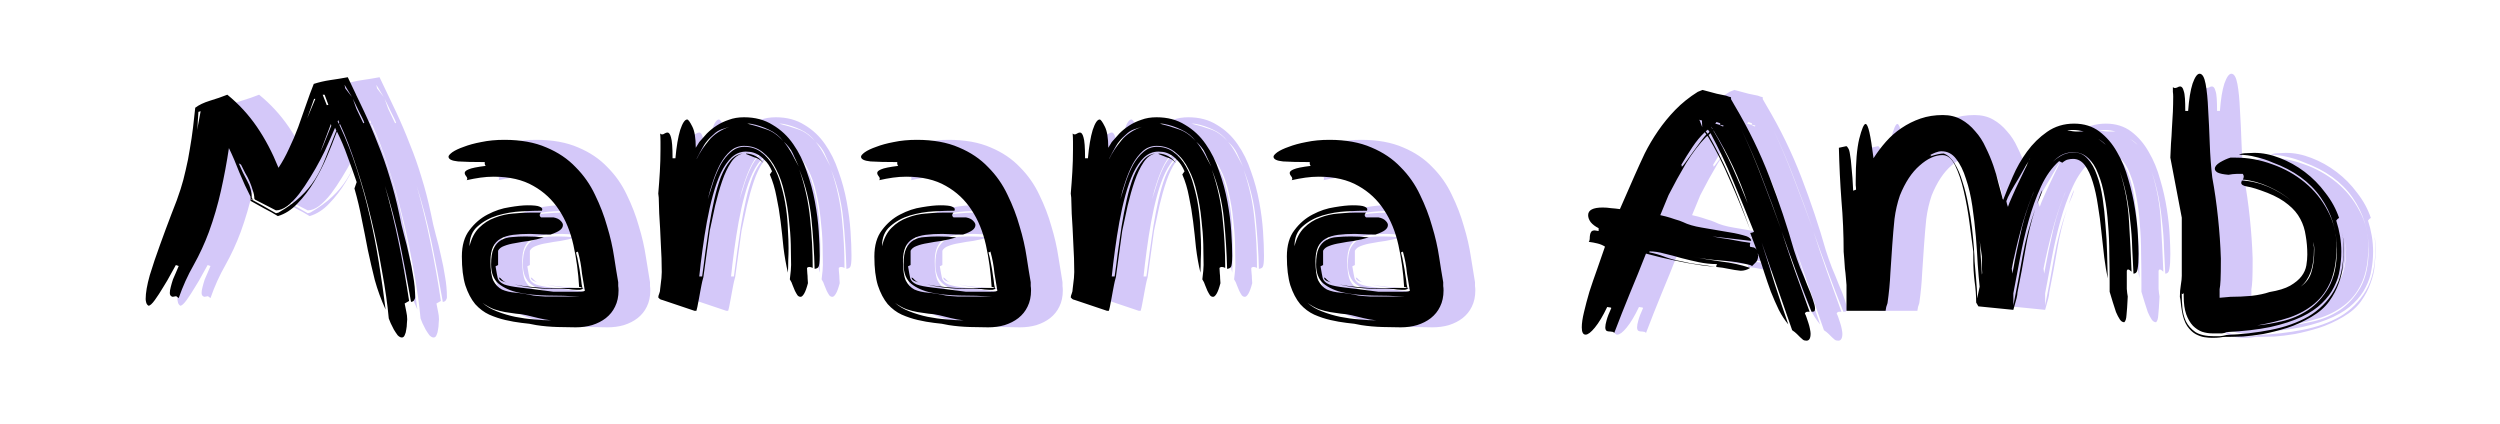 <svg version="1.2" baseProfile="tiny-ps" xmlns="http://www.w3.org/2000/svg" viewBox="0 0 236 40" width="236" height="40">
	<title>logo-svg</title>
	<style>
		tspan { white-space:pre }
	</style>
	<g id="Layer">
		<path id="Manana Amb " fill="#d4c8f9" aria-label="Manana Amb"  d="M29.05 19.86L27.07 18.84L27.01 18.75Q27.01 18.39 26.86 17.97Q26.74 17.55 26.56 17.13Q26.38 16.71 26.14 16.32Q25.93 15.9 25.75 15.54L25.54 15.42Q25.93 16.35 26.35 17.1Q26.77 17.85 26.77 18.69L26.92 18.87L26.65 18.75L26.65 18.57Q26.11 17.52 25.6 16.29Q25.12 15.03 24.61 13.98Q24.31 15.99 23.86 18Q23.41 20.01 22.72 21.9Q22.12 23.52 21.28 25.02Q20.44 26.49 19.87 28.14L19.63 27.96L19.3 28.02Q19.03 27.96 19.03 27.66Q19.03 27.42 19.12 27.09Q19.21 26.73 19.33 26.37Q19.48 26.01 19.63 25.68Q19.78 25.32 19.87 25.11L19.6 25.02Q19.51 25.2 19.15 25.83Q18.82 26.46 18.4 27.12Q18.01 27.78 17.62 28.32Q17.23 28.86 17.02 28.86Q16.87 28.77 16.81 28.59Q16.75 28.38 16.75 28.23Q16.75 27.36 17.14 25.98Q17.56 24.6 18.1 23.13Q18.64 21.63 19.18 20.22Q19.75 18.81 20.05 17.85Q20.32 17.01 20.53 16.05Q20.77 15.06 20.92 14.07Q21.1 13.05 21.22 12.06Q21.34 11.07 21.43 10.17Q21.94 9.78 22.81 9.51Q23.71 9.24 24.46 8.94Q26.08 10.26 27.25 11.97Q28.42 13.68 29.29 15.84Q29.83 15.03 30.28 14.04Q30.76 13.05 31.15 12Q31.54 10.92 31.9 9.87Q32.26 8.82 32.62 7.92Q33.37 7.68 34.18 7.56Q35.02 7.44 35.83 7.29Q36.64 8.97 37.36 10.5Q38.08 12.03 38.68 13.59Q39.31 15.12 39.79 16.74Q40.3 18.36 40.69 20.22Q40.87 21.18 41.14 22.17Q41.41 23.13 41.62 24.12Q41.86 25.11 42.01 26.1Q42.19 27.09 42.19 28.08Q42.19 28.17 42.1 28.32Q42.04 28.47 41.8 28.5Q41.32 25.68 40.75 22.92Q40.18 20.22 39.34 17.55Q40.09 20.22 40.63 22.86Q41.2 25.59 41.62 28.41L41.2 28.65Q41.26 29.01 41.35 29.4Q41.44 29.79 41.44 30.15Q41.44 30.24 41.41 30.54Q41.41 30.81 41.35 31.11Q41.32 31.41 41.2 31.65Q41.11 31.86 40.93 31.86Q40.75 31.86 40.54 31.65Q40.36 31.41 40.18 31.11Q40.03 30.78 39.88 30.51Q39.76 30.21 39.7 30.06Q39.52 28.08 39.07 25.65Q38.65 23.19 38.05 20.7Q37.45 18.18 36.67 15.84Q35.92 13.47 35.08 11.67L35.05 11.82Q36.01 13.86 36.7 16.02Q37.39 18.15 37.9 20.37Q38.41 22.56 38.77 24.81Q39.13 27.03 39.4 29.22Q38.77 27.84 38.38 26.43Q38.02 24.99 37.72 23.58Q37.45 22.14 37.15 20.7Q36.88 19.26 36.46 17.79L36.67 17.19Q36.25 15.96 35.8 14.76Q35.38 13.56 34.81 12.42L34.69 12.72Q34.36 13.62 33.85 14.82Q33.34 16.02 32.65 17.16Q31.96 18.3 31.09 19.2Q30.25 20.1 29.23 20.4Q28.6 20.01 27.94 19.68Q27.31 19.32 26.65 18.96L26.65 18.78L27.85 19.44Q28.45 19.77 29.05 20.13L29.29 20.07Q30.58 19.32 31.36 18.57Q32.17 17.82 32.74 16.92Q33.31 16.02 33.73 14.91Q34.18 13.77 34.75 12.33L34.63 12.06L34.51 12.33L34 13.5Q33.7 14.22 33.25 15.06Q32.83 15.87 32.29 16.74Q31.78 17.58 31.24 18.3Q30.7 18.99 30.13 19.44Q29.56 19.86 29.05 19.86ZM37.3 11.64L37.39 11.58Q37.33 11.4 37.18 11.1Q37.03 10.77 36.85 10.44Q36.7 10.11 36.55 9.81Q36.4 9.48 36.31 9.33L36.64 10.26L37.3 11.64ZM34.27 11.88L34.24 11.7L33.22 14.4Q33.52 13.77 33.76 13.14Q34.03 12.51 34.27 11.88ZM33.64 8.94L33.46 8.94L33.85 9.93L34 9.9L33.64 8.94ZM21.94 10.5L21.73 10.56L21.67 11.46Q21.67 11.76 21.61 12.27L21.94 10.5ZM32.65 9.33L31.99 11.19L32.77 9.33L32.65 9.33ZM35.59 8.34L36.22 9.15L35.53 8.01L35.59 8.34ZM35.02 11.55L34.93 11.34L34.87 11.46L34.99 11.7L35.02 11.55ZM54.97 22.14Q54.16 22.14 53.74 22.11Q53.35 22.08 53.02 22.08Q52.12 22.08 51.43 22.17Q50.74 22.26 50.26 22.53Q49.78 22.8 49.54 23.31Q49.3 23.82 49.3 24.66Q49.3 25.89 49.57 26.49Q49.87 27.06 50.38 27.33Q50.92 27.57 51.67 27.63Q52.42 27.69 53.35 27.9Q53.89 27.96 54.43 27.99Q54.97 27.99 55.51 27.99L57.67 27.99Q56.17 27.9 54.67 27.9Q53.2 27.87 52 27.63Q50.83 27.39 50.08 26.79Q49.36 26.19 49.36 24.96Q49.36 23.97 49.6 23.46Q49.87 22.92 50.29 22.68Q50.74 22.41 51.34 22.38Q51.94 22.32 52.63 22.32Q53.47 22.32 54.34 22.41Q53.65 22.62 52.93 22.74Q52.24 22.83 51.64 22.95Q51.04 23.04 50.59 23.22Q50.17 23.37 50.02 23.67L50.02 25.02L49.78 25.14Q49.9 25.89 49.99 26.28Q50.11 26.64 50.59 26.85Q51.07 27.03 52.12 27.15Q53.2 27.27 55.24 27.54L57.4 27.54Q57.97 27.54 58.06 27.51Q58.18 27.45 58.21 27.45L57.94 25.83Q57.88 25.23 57.79 24.75Q57.7 24.27 57.55 23.73Q57.52 23.82 57.37 23.82Q57.52 24.33 57.61 24.9Q57.73 25.47 57.79 25.98Q57.88 26.49 57.91 26.85Q57.97 27.21 58.03 27.27L57.85 27.33Q57.79 27.36 57.67 27.36L57.49 27.36Q57.28 27.36 57.01 27.33Q56.74 27.27 56.32 27.27L55.33 27.27Q54.16 27.27 53.17 27.15Q52.24 27.03 51.55 26.85Q52.24 27 53.23 27.09Q54.28 27.21 55.18 27.21Q55.57 27.21 55.99 27.21Q56.44 27.18 56.95 27.18L57.94 27.18Q57.85 27.09 57.73 27.09L57.67 27.09Q57.55 25.02 57.13 23.13Q56.71 21.24 55.78 19.83Q54.85 18.39 53.35 17.55Q51.85 16.68 49.6 16.68Q48.97 16.68 48.34 16.77Q47.71 16.86 47.05 17.01Q47.11 16.95 47.11 16.89Q47.11 16.74 46.99 16.62Q46.87 16.47 46.87 16.32Q46.87 16.14 47.23 15.99Q47.62 15.81 48.85 15.66Q48.79 15.6 48.76 15.48Q48.76 15.36 48.76 15.3Q47.14 15.3 46.24 15.24Q45.34 15.15 45.34 14.79Q45.34 14.64 45.7 14.37Q46.09 14.1 46.78 13.86Q47.47 13.59 48.43 13.41Q49.42 13.2 50.62 13.2Q52.93 13.2 54.58 13.92Q56.23 14.61 57.34 15.78Q58.48 16.92 59.17 18.39Q59.89 19.86 60.31 21.36Q60.76 22.83 60.97 24.24Q61.18 25.62 61.36 26.64Q61.36 26.82 61.36 27Q61.39 27.18 61.39 27.42Q61.39 28.29 61.06 28.95Q60.76 29.58 60.19 30.03Q59.65 30.45 58.9 30.69Q58.18 30.9 57.34 30.9Q56.68 30.9 55.63 30.87Q54.58 30.84 53.62 30.69Q52.99 30.54 52.24 30.48Q51.49 30.39 50.71 30.21Q49.93 30.03 49.18 29.7Q48.46 29.37 47.86 28.71Q47.29 28.02 46.93 26.94Q46.6 25.86 46.6 24.21Q46.6 22.65 47.32 21.72Q48.04 20.76 49.03 20.25Q50.05 19.71 51.1 19.56Q52.15 19.38 52.81 19.38Q53.65 19.38 53.92 19.5Q54.19 19.62 54.19 19.74Q54.19 19.83 54.16 19.89Q53.41 19.89 52.24 19.95Q51.07 20.01 49.96 20.34Q48.88 20.67 48.1 21.36Q47.32 22.02 47.32 23.25Q47.59 22.14 48.22 21.51Q48.88 20.85 49.72 20.55Q50.56 20.22 51.43 20.16Q52.33 20.07 53.05 20.07L54.07 20.07Q53.95 20.19 53.95 20.31Q53.95 20.43 54.07 20.52L55.24 20.52Q55.72 20.61 55.93 20.85Q56.14 21.06 56.14 21.24Q56.14 21.51 55.87 21.72Q55.6 21.93 54.97 22.14ZM49.93 29.4Q50.77 29.73 51.64 29.91Q52.54 30.09 53.41 30.15Q54.28 30.24 55.03 30.24Q54.43 30.18 53.83 30.03Q53.2 29.88 52.72 29.76Q52.21 29.64 51.7 29.61Q51.22 29.55 50.68 29.46Q50.17 29.37 49.63 29.19Q49.09 28.98 48.55 28.59Q49.12 29.1 49.93 29.4ZM50.11 26.19L50.23 26.25Q50.2 26.22 50.41 26.43Q50.59 26.61 50.89 26.7Q50.74 26.64 50.44 26.55Q50.11 26.43 50.11 26.19ZM50.98 26.7Q50.95 26.7 50.89 26.7Q50.92 26.7 50.98 26.7ZM65.14 28.08Q65.14 27.93 65.23 27.72Q65.32 27.51 65.32 27.27Q65.41 26.55 65.44 26.25Q65.47 25.92 65.47 25.68Q65.47 24.42 65.38 22.98Q65.32 21.51 65.23 20.16Q65.23 19.74 65.2 19.17Q65.2 18.6 65.14 18.27Q65.23 17.22 65.29 16.2Q65.35 15.18 65.35 14.13L65.35 13.38Q65.35 12.99 65.32 12.6Q65.41 12.69 65.5 12.69Q65.62 12.69 65.74 12.6Q65.89 12.51 66.01 12.51Q66.22 12.51 66.34 12.96Q66.49 13.41 66.49 14.94L66.76 14.94Q66.91 13.26 67.21 12.27Q67.54 11.28 67.87 11.28Q68.02 11.28 68.35 11.94Q68.68 12.57 68.68 13.95L69.01 13.41Q69.34 13.02 69.73 12.6Q70.15 12.18 70.66 11.85Q71.17 11.52 71.8 11.31Q72.43 11.07 73.24 11.07Q74.8 11.07 75.94 11.79Q77.11 12.48 77.89 13.62Q78.67 14.73 79.15 16.17Q79.66 17.58 79.93 19.05Q80.2 20.49 80.29 21.84Q80.38 23.19 80.38 24.15Q80.38 25.02 80.26 25.2Q80.17 25.35 79.9 25.38Q79.84 23.07 79.6 20.67Q79.36 18.27 78.46 16.02Q79.27 18.39 79.48 20.7Q79.72 22.98 79.72 25.29Q79.54 25.2 79.39 25.2Q79.27 25.2 79.18 25.29Q79.18 25.53 79.21 25.8Q79.24 26.04 79.24 26.28Q79.27 26.52 79.27 26.73Q79.09 27.42 78.91 27.72Q78.73 28.02 78.58 28.02Q78.4 28.02 78.28 27.87Q78.16 27.69 78.04 27.45Q77.95 27.21 77.83 26.94Q77.74 26.64 77.56 26.37Q77.62 25.86 77.65 25.56Q77.68 25.23 77.68 25.02Q77.68 24.21 77.65 23.07Q77.62 21.93 77.47 20.7Q77.35 19.44 77.05 18.21Q76.78 16.95 76.27 15.99Q75.79 15 75.04 14.4Q74.29 13.77 73.24 13.77Q72.52 13.77 71.95 14.25Q71.41 14.73 70.99 15.48Q70.6 16.23 70.3 17.13Q70 18 69.82 18.81Q70.09 17.97 70.36 17.1Q70.66 16.23 71.05 15.51Q71.47 14.79 72.01 14.34Q72.55 13.86 73.27 13.86Q74.2 13.86 74.86 14.37Q75.55 14.88 76 15.69Q76.48 16.5 76.75 17.55Q77.05 18.57 77.2 19.65Q77.35 20.7 77.38 21.72Q77.44 22.71 77.44 23.43Q77.44 24 77.41 24.57Q77.41 25.14 77.38 25.74Q77.11 24.6 76.96 23.37Q76.84 22.11 76.69 20.91Q76.54 19.68 76.3 18.57Q76.09 17.43 75.67 16.47L75.88 16.17Q75.58 15.48 75.19 15.12Q74.83 14.73 74.47 14.55Q74.11 14.37 73.81 14.34Q73.51 14.31 73.42 14.31Q72.67 14.31 72.07 14.85Q71.5 15.39 71.05 16.32Q70.63 17.22 70.3 18.42Q69.97 19.62 69.73 20.94Q69.49 22.26 69.31 23.61Q69.13 24.93 69.01 26.1L69.28 26.1Q69.43 25.08 69.58 23.85Q69.76 22.62 69.94 21.36Q70.15 20.07 70.42 18.87Q70.69 17.67 71.05 16.71Q71.44 15.75 71.95 15.15Q72.43 14.58 73.12 14.49Q72.46 14.64 72.01 15.33Q71.53 16.05 71.17 17.1Q70.81 18.15 70.51 19.41Q70.24 20.64 70 21.78L69.4 26.16Q69.28 26.58 69.22 26.91L69.1 27.54Q69.04 27.84 68.98 28.2Q68.92 28.53 68.83 28.98L68.74 29.34L68.56 29.34L65.53 28.32Q65.38 28.29 65.29 28.23Q65.23 28.17 65.14 28.08ZM70.36 12.69Q69.76 13.2 69.4 13.8Q69.07 14.37 68.77 14.97L68.77 15Q69.19 14.13 69.94 13.23Q70.66 12.39 71.86 11.97Q71.47 12.09 71.11 12.21Q70.69 12.36 70.36 12.69ZM73.96 11.7Q73.81 11.67 73.54 11.67Q74.5 11.91 75.34 12.21Q76.18 12.48 76.93 13.32Q76.42 12.63 75.58 12.24Q74.77 11.85 73.96 11.7ZM75.07 15.39L74.77 15.12Q74.53 14.94 74.2 14.85Q73.9 14.73 73.45 14.55L73.42 14.49Q73.93 14.52 74.32 14.73Q74.71 14.91 75.07 15.39ZM76.99 13.38Q77.41 13.89 77.77 14.55Q78.13 15.21 78.4 15.72Q78.1 15.03 77.83 14.46Q77.56 13.89 76.99 13.38ZM93.91 22.14Q93.1 22.14 92.68 22.11Q92.29 22.08 91.96 22.08Q91.06 22.08 90.37 22.17Q89.68 22.26 89.2 22.53Q88.72 22.8 88.48 23.31Q88.24 23.82 88.24 24.66Q88.24 25.89 88.51 26.49Q88.81 27.06 89.32 27.33Q89.86 27.57 90.61 27.63Q91.36 27.69 92.29 27.9Q92.83 27.96 93.37 27.99Q93.91 27.99 94.45 27.99L96.61 27.99Q95.11 27.9 93.61 27.9Q92.14 27.87 90.94 27.63Q89.77 27.39 89.02 26.79Q88.3 26.19 88.3 24.96Q88.3 23.97 88.54 23.46Q88.81 22.92 89.23 22.68Q89.68 22.41 90.28 22.38Q90.88 22.32 91.57 22.32Q92.41 22.32 93.28 22.41Q92.59 22.62 91.87 22.74Q91.18 22.83 90.58 22.95Q89.98 23.04 89.53 23.22Q89.11 23.37 88.96 23.67L88.96 25.02L88.72 25.14Q88.84 25.89 88.93 26.28Q89.05 26.64 89.53 26.85Q90.01 27.03 91.06 27.15Q92.14 27.27 94.18 27.54L96.34 27.54Q96.91 27.54 97 27.51Q97.12 27.45 97.15 27.45L96.88 25.83Q96.82 25.23 96.73 24.75Q96.64 24.27 96.49 23.73Q96.46 23.82 96.31 23.82Q96.46 24.33 96.55 24.9Q96.67 25.47 96.73 25.98Q96.82 26.49 96.85 26.85Q96.91 27.21 96.97 27.27L96.79 27.33Q96.73 27.36 96.61 27.36L96.43 27.36Q96.22 27.36 95.95 27.33Q95.68 27.27 95.26 27.27L94.27 27.27Q93.1 27.27 92.11 27.15Q91.18 27.03 90.49 26.85Q91.18 27 92.17 27.09Q93.22 27.21 94.12 27.21Q94.51 27.21 94.93 27.21Q95.38 27.18 95.89 27.18L96.88 27.18Q96.79 27.09 96.67 27.09L96.61 27.09Q96.49 25.02 96.07 23.13Q95.65 21.24 94.72 19.83Q93.79 18.39 92.29 17.55Q90.79 16.68 88.54 16.68Q87.91 16.68 87.28 16.77Q86.65 16.86 85.99 17.01Q86.05 16.95 86.05 16.89Q86.05 16.74 85.93 16.62Q85.81 16.47 85.81 16.32Q85.81 16.14 86.17 15.99Q86.56 15.81 87.79 15.66Q87.73 15.6 87.7 15.48Q87.7 15.36 87.7 15.3Q86.08 15.3 85.18 15.24Q84.28 15.15 84.28 14.79Q84.28 14.64 84.64 14.37Q85.03 14.1 85.72 13.86Q86.41 13.59 87.37 13.41Q88.36 13.2 89.56 13.2Q91.87 13.2 93.52 13.92Q95.17 14.61 96.28 15.78Q97.42 16.92 98.11 18.39Q98.83 19.86 99.25 21.36Q99.7 22.83 99.91 24.24Q100.12 25.62 100.3 26.64Q100.3 26.82 100.3 27Q100.33 27.18 100.33 27.42Q100.33 28.29 100 28.95Q99.7 29.58 99.13 30.03Q98.59 30.45 97.84 30.69Q97.12 30.9 96.28 30.9Q95.62 30.9 94.57 30.87Q93.52 30.84 92.56 30.69Q91.93 30.54 91.18 30.48Q90.43 30.39 89.65 30.21Q88.87 30.03 88.12 29.7Q87.4 29.37 86.8 28.71Q86.23 28.02 85.87 26.94Q85.54 25.86 85.54 24.21Q85.54 22.65 86.26 21.72Q86.98 20.76 87.97 20.25Q88.99 19.71 90.04 19.56Q91.09 19.38 91.75 19.38Q92.59 19.38 92.86 19.5Q93.13 19.62 93.13 19.74Q93.13 19.83 93.1 19.89Q92.35 19.89 91.18 19.95Q90.01 20.01 88.9 20.34Q87.82 20.67 87.04 21.36Q86.26 22.02 86.26 23.25Q86.53 22.14 87.16 21.51Q87.82 20.85 88.66 20.55Q89.5 20.22 90.37 20.16Q91.27 20.07 91.99 20.07L93.01 20.07Q92.89 20.19 92.89 20.31Q92.89 20.43 93.01 20.52L94.18 20.52Q94.66 20.61 94.87 20.85Q95.08 21.06 95.08 21.24Q95.08 21.51 94.81 21.72Q94.54 21.93 93.91 22.14ZM88.87 29.4Q89.71 29.73 90.58 29.91Q91.48 30.09 92.35 30.15Q93.22 30.24 93.97 30.24Q93.37 30.18 92.77 30.03Q92.14 29.88 91.66 29.76Q91.15 29.64 90.64 29.61Q90.16 29.55 89.62 29.46Q89.11 29.37 88.57 29.19Q88.03 28.98 87.49 28.59Q88.06 29.1 88.87 29.4ZM89.05 26.19L89.17 26.25Q89.14 26.22 89.35 26.43Q89.53 26.61 89.83 26.7Q89.68 26.64 89.38 26.55Q89.05 26.43 89.05 26.19ZM89.92 26.7Q89.89 26.7 89.83 26.7Q89.86 26.7 89.92 26.7ZM104.08 28.08Q104.08 27.93 104.17 27.72Q104.26 27.51 104.26 27.27Q104.35 26.55 104.38 26.25Q104.41 25.92 104.41 25.68Q104.41 24.42 104.32 22.98Q104.26 21.51 104.17 20.16Q104.17 19.74 104.14 19.17Q104.14 18.6 104.08 18.27Q104.17 17.22 104.23 16.2Q104.29 15.18 104.29 14.13L104.29 13.38Q104.29 12.99 104.26 12.6Q104.35 12.69 104.44 12.69Q104.56 12.69 104.68 12.6Q104.83 12.51 104.95 12.51Q105.16 12.51 105.28 12.96Q105.43 13.41 105.43 14.94L105.7 14.94Q105.85 13.26 106.15 12.27Q106.48 11.28 106.81 11.28Q106.96 11.28 107.29 11.94Q107.62 12.57 107.62 13.95L107.95 13.41Q108.28 13.02 108.67 12.6Q109.09 12.18 109.6 11.85Q110.11 11.52 110.74 11.31Q111.37 11.07 112.18 11.07Q113.74 11.07 114.88 11.79Q116.05 12.48 116.83 13.62Q117.61 14.73 118.09 16.17Q118.6 17.58 118.87 19.05Q119.14 20.49 119.23 21.84Q119.32 23.19 119.32 24.15Q119.32 25.02 119.2 25.2Q119.11 25.35 118.84 25.38Q118.78 23.07 118.54 20.67Q118.3 18.27 117.4 16.02Q118.21 18.39 118.42 20.7Q118.66 22.98 118.66 25.29Q118.48 25.2 118.33 25.2Q118.21 25.2 118.12 25.29Q118.12 25.53 118.15 25.8Q118.18 26.04 118.18 26.28Q118.21 26.52 118.21 26.73Q118.03 27.42 117.85 27.72Q117.67 28.02 117.52 28.02Q117.34 28.02 117.22 27.87Q117.1 27.69 116.98 27.45Q116.89 27.21 116.77 26.94Q116.68 26.64 116.5 26.37Q116.56 25.86 116.59 25.56Q116.62 25.23 116.62 25.02Q116.62 24.21 116.59 23.07Q116.56 21.93 116.41 20.7Q116.29 19.44 115.99 18.21Q115.72 16.95 115.21 15.99Q114.73 15 113.98 14.4Q113.23 13.77 112.18 13.77Q111.46 13.77 110.89 14.25Q110.35 14.73 109.93 15.48Q109.54 16.23 109.24 17.13Q108.94 18 108.76 18.81Q109.03 17.97 109.3 17.1Q109.6 16.23 109.99 15.51Q110.41 14.79 110.95 14.34Q111.49 13.86 112.21 13.86Q113.14 13.86 113.8 14.37Q114.49 14.88 114.94 15.69Q115.42 16.5 115.69 17.55Q115.99 18.57 116.14 19.65Q116.29 20.7 116.32 21.72Q116.38 22.71 116.38 23.43Q116.38 24 116.35 24.57Q116.35 25.14 116.32 25.74Q116.05 24.6 115.9 23.37Q115.78 22.11 115.63 20.91Q115.48 19.68 115.24 18.57Q115.03 17.43 114.61 16.47L114.82 16.17Q114.52 15.48 114.13 15.12Q113.77 14.73 113.41 14.55Q113.05 14.37 112.75 14.34Q112.45 14.31 112.36 14.31Q111.61 14.31 111.01 14.85Q110.44 15.39 109.99 16.32Q109.57 17.22 109.24 18.42Q108.91 19.62 108.67 20.94Q108.43 22.26 108.25 23.61Q108.07 24.93 107.95 26.1L108.22 26.1Q108.37 25.08 108.52 23.85Q108.7 22.62 108.88 21.36Q109.09 20.07 109.36 18.87Q109.63 17.67 109.99 16.71Q110.38 15.75 110.89 15.15Q111.37 14.58 112.06 14.49Q111.4 14.64 110.95 15.33Q110.47 16.05 110.11 17.1Q109.75 18.15 109.45 19.41Q109.18 20.64 108.94 21.78L108.34 26.16Q108.22 26.58 108.16 26.91L108.04 27.54Q107.98 27.84 107.92 28.2Q107.86 28.53 107.77 28.98L107.68 29.34L107.5 29.34L104.47 28.32Q104.32 28.29 104.23 28.23Q104.17 28.17 104.08 28.08ZM109.3 12.69Q108.7 13.2 108.34 13.8Q108.01 14.37 107.71 14.97L107.71 15Q108.13 14.13 108.88 13.23Q109.6 12.39 110.8 11.97Q110.41 12.09 110.05 12.21Q109.63 12.36 109.3 12.69ZM112.9 11.7Q112.75 11.67 112.48 11.67Q113.44 11.91 114.28 12.21Q115.12 12.48 115.87 13.32Q115.36 12.63 114.52 12.24Q113.71 11.85 112.9 11.7ZM114.01 15.39L113.71 15.12Q113.47 14.94 113.14 14.85Q112.84 14.73 112.39 14.55L112.36 14.49Q112.87 14.52 113.26 14.73Q113.65 14.91 114.01 15.39ZM115.93 13.38Q116.35 13.89 116.71 14.55Q117.07 15.21 117.34 15.72Q117.04 15.03 116.77 14.46Q116.5 13.89 115.93 13.38ZM132.85 22.14Q132.04 22.14 131.62 22.11Q131.23 22.08 130.9 22.08Q130 22.08 129.31 22.17Q128.62 22.26 128.14 22.53Q127.66 22.8 127.42 23.31Q127.18 23.82 127.18 24.66Q127.18 25.89 127.45 26.49Q127.75 27.06 128.26 27.33Q128.8 27.57 129.55 27.63Q130.3 27.69 131.23 27.9Q131.77 27.96 132.31 27.99Q132.85 27.99 133.39 27.99L135.55 27.99Q134.05 27.9 132.55 27.9Q131.08 27.87 129.88 27.63Q128.71 27.39 127.96 26.79Q127.24 26.19 127.24 24.96Q127.24 23.97 127.48 23.46Q127.75 22.92 128.17 22.68Q128.62 22.41 129.22 22.38Q129.82 22.32 130.51 22.32Q131.35 22.32 132.22 22.41Q131.53 22.62 130.81 22.74Q130.12 22.83 129.52 22.95Q128.92 23.04 128.47 23.22Q128.05 23.37 127.9 23.67L127.9 25.02L127.66 25.14Q127.78 25.89 127.87 26.28Q127.99 26.64 128.47 26.85Q128.95 27.03 130 27.15Q131.08 27.27 133.12 27.54L135.28 27.54Q135.85 27.54 135.94 27.51Q136.06 27.45 136.09 27.45L135.82 25.83Q135.76 25.23 135.67 24.75Q135.58 24.27 135.43 23.73Q135.4 23.82 135.25 23.82Q135.4 24.33 135.49 24.9Q135.61 25.47 135.67 25.98Q135.76 26.49 135.79 26.85Q135.85 27.21 135.91 27.27L135.73 27.33Q135.67 27.36 135.55 27.36L135.37 27.36Q135.16 27.36 134.89 27.33Q134.62 27.27 134.2 27.27L133.21 27.27Q132.04 27.27 131.05 27.15Q130.12 27.03 129.43 26.85Q130.12 27 131.11 27.09Q132.16 27.21 133.06 27.21Q133.45 27.21 133.87 27.21Q134.32 27.18 134.83 27.18L135.82 27.18Q135.73 27.09 135.61 27.09L135.55 27.09Q135.43 25.02 135.01 23.13Q134.59 21.24 133.66 19.83Q132.73 18.39 131.23 17.55Q129.73 16.68 127.48 16.68Q126.85 16.68 126.22 16.77Q125.59 16.86 124.93 17.01Q124.99 16.95 124.99 16.89Q124.99 16.74 124.87 16.62Q124.75 16.47 124.75 16.32Q124.75 16.14 125.11 15.99Q125.5 15.81 126.73 15.66Q126.67 15.6 126.64 15.48Q126.64 15.36 126.64 15.3Q125.02 15.3 124.12 15.24Q123.22 15.15 123.22 14.79Q123.22 14.64 123.58 14.37Q123.97 14.1 124.66 13.86Q125.35 13.59 126.31 13.41Q127.3 13.2 128.5 13.2Q130.81 13.2 132.46 13.92Q134.11 14.61 135.22 15.78Q136.36 16.92 137.05 18.39Q137.77 19.86 138.19 21.36Q138.64 22.83 138.85 24.24Q139.06 25.62 139.24 26.64Q139.24 26.82 139.24 27Q139.27 27.18 139.27 27.42Q139.27 28.29 138.94 28.95Q138.64 29.58 138.07 30.03Q137.53 30.45 136.78 30.69Q136.06 30.9 135.22 30.9Q134.56 30.9 133.51 30.87Q132.46 30.84 131.5 30.69Q130.87 30.54 130.12 30.48Q129.37 30.39 128.59 30.21Q127.81 30.03 127.06 29.7Q126.34 29.37 125.74 28.71Q125.17 28.02 124.81 26.94Q124.48 25.86 124.48 24.21Q124.48 22.65 125.2 21.72Q125.92 20.76 126.91 20.25Q127.93 19.71 128.98 19.56Q130.03 19.38 130.69 19.38Q131.53 19.38 131.8 19.5Q132.07 19.62 132.07 19.74Q132.07 19.83 132.04 19.89Q131.29 19.89 130.12 19.95Q128.95 20.01 127.84 20.34Q126.76 20.67 125.98 21.36Q125.2 22.02 125.2 23.25Q125.47 22.14 126.1 21.51Q126.76 20.85 127.6 20.55Q128.44 20.22 129.31 20.16Q130.21 20.07 130.93 20.07L131.95 20.07Q131.83 20.19 131.83 20.31Q131.83 20.43 131.95 20.52L133.12 20.52Q133.6 20.61 133.81 20.85Q134.02 21.06 134.02 21.24Q134.02 21.51 133.75 21.72Q133.48 21.93 132.85 22.14ZM127.81 29.4Q128.65 29.73 129.52 29.91Q130.42 30.09 131.29 30.15Q132.16 30.24 132.91 30.24Q132.31 30.18 131.71 30.03Q131.08 29.88 130.6 29.76Q130.09 29.64 129.58 29.61Q129.1 29.55 128.56 29.46Q128.05 29.37 127.51 29.19Q126.97 28.98 126.43 28.59Q127 29.1 127.81 29.4ZM127.99 26.19L128.11 26.25Q128.08 26.22 128.29 26.43Q128.47 26.61 128.77 26.7Q128.62 26.64 128.32 26.55Q127.99 26.43 127.99 26.19ZM128.86 26.7Q128.83 26.7 128.77 26.7Q128.8 26.7 128.86 26.7ZM168.67 24.84L168.4 25.11L168.22 25.02Q166.96 24.69 165.55 24.6Q164.14 24.51 162.67 24.21Q164.11 24.51 165.49 24.69Q166.87 24.84 168.22 25.29Q167.8 25.56 167.32 25.56Q166.75 25.5 166.18 25.38Q165.64 25.26 165.01 25.2Q165.01 25.02 165.1 24.93Q164.23 24.93 163.36 24.75Q162.52 24.57 161.71 24.36Q160.9 24.12 160.12 23.94Q159.37 23.73 158.71 23.73Q158.71 23.82 158.68 23.82Q159.46 23.97 160.15 24.24Q160.84 24.51 161.71 24.66Q162.55 24.87 163.33 24.96Q164.14 25.05 164.92 25.2Q163.66 25.08 162.34 24.84Q161.05 24.6 159.79 24.3L158.38 23.94Q157.63 25.86 156.85 27.72Q156.1 29.55 155.38 31.44Q155.32 31.32 155.17 31.32Q155.05 31.29 154.9 31.29Q154.78 31.29 154.66 31.23Q154.54 31.14 154.54 30.9Q154.54 30.66 154.66 30.24Q154.78 29.79 155.11 29.07Q155.05 29.01 154.9 29.01Q154.78 28.98 154.72 28.98Q154.12 30.24 153.55 30.93Q153.01 31.59 152.68 31.59Q152.32 31.59 152.32 30.9Q152.32 30.33 152.53 29.46Q152.74 28.56 153.04 27.54Q153.37 26.52 153.76 25.44Q154.15 24.33 154.51 23.28Q154.18 23.07 153.79 22.98Q153.43 22.89 152.98 22.83Q153.07 22.71 153.07 22.53Q153.07 22.35 153.1 22.17Q153.13 21.99 153.22 21.87Q153.31 21.75 153.55 21.75Q153.61 21.75 153.91 21.81L153.91 21.54Q153.43 21.3 153.16 20.97Q152.92 20.64 152.92 20.31Q152.92 19.59 154.3 19.59Q154.69 19.59 155.08 19.65Q155.5 19.68 155.92 19.74L157.3 16.59Q157.75 15.57 158.26 14.49Q158.8 13.41 159.52 12.36Q160.24 11.31 161.14 10.38Q162.07 9.42 163.27 8.67L163.72 8.49Q164.56 8.7 165.07 8.85Q165.61 8.97 165.94 9.03Q166.24 9.15 166.42 9.18L166.39 9.18L166.42 9.27Q166.42 9.3 166.39 9.33L166.75 9.96Q168.7 13.23 170.05 16.74Q171.4 20.25 172.36 23.64Q172.6 24.39 172.93 25.26Q173.29 26.1 173.59 26.88Q173.92 27.63 174.13 28.26Q174.34 28.86 174.34 29.13Q174.34 29.34 174.25 29.4Q174.16 29.43 174.01 29.43Q173.23 27.48 172.54 25.59Q171.85 23.73 171.19 21.84Q171.79 23.73 172.45 25.59Q173.14 27.48 173.83 29.43L173.62 29.43Q173.44 29.43 173.38 29.61Q173.44 29.67 173.53 29.94Q173.62 30.18 173.71 30.48Q173.8 30.75 173.86 31.05Q173.92 31.35 173.92 31.5Q173.92 32.16 173.53 32.16Q173.32 32.16 173.2 32.07Q173.08 31.98 172.93 31.83L172.63 31.53Q172.45 31.35 172.18 31.17L169.3 22.89Q169.93 24.84 170.53 26.79Q171.16 28.74 171.82 30.63Q171.34 30.06 170.92 29.25Q170.53 28.44 170.17 27.54Q169.84 26.64 169.54 25.71Q169.24 24.75 168.94 23.91Q168.94 23.97 168.94 24.03Q168.97 24.06 168.97 24.12Q168.97 24.6 168.67 24.84ZM168.82 23.58L168.22 21.99Q168.28 21.99 168.4 21.96Q168.52 21.9 168.58 21.9Q167.59 19.41 166.6 17.07Q165.64 14.73 164.47 12.57L164.29 12.75L164.74 13.56Q165.79 15.48 166.63 17.52Q167.47 19.56 168.22 21.72Q167.35 19.38 166.33 17.07Q165.34 14.73 164.2 12.84L164.08 12.9Q163.06 13.95 162.16 15.42Q161.29 16.89 160.51 18.42L159.73 20.31L160.24 20.43Q160.69 20.55 161.11 20.7Q161.56 20.82 161.89 20.97Q162.55 21.3 163.63 21.48Q164.71 21.66 165.73 21.84Q166.78 21.99 167.53 22.2Q168.31 22.38 168.31 22.74L164.65 22.32Q164.98 22.38 165.46 22.47Q165.94 22.53 166.42 22.62Q166.93 22.71 167.41 22.8Q167.89 22.86 168.22 22.92Q168.22 23.01 168.19 23.1Q168.19 23.16 168.19 23.22Q168.19 23.28 168.25 23.31Q168.34 23.31 168.43 23.34Q168.55 23.34 168.64 23.4Q168.73 23.43 168.82 23.58ZM161.71 15.57Q161.77 15.57 161.74 15.66Q161.74 15.72 161.77 15.72Q161.83 15.72 162.13 15.3Q162.43 14.88 162.82 14.34Q163.21 13.8 163.57 13.32Q163.93 12.84 164.08 12.69L163.93 12.48Q163.3 13.08 162.76 13.89Q162.22 14.7 161.71 15.57ZM164.77 12.33L164.74 12.33Q165.7 13.95 166.51 15.72Q167.29 17.46 167.98 19.2Q167.41 17.46 166.6 15.72Q165.76 13.95 164.77 12.33ZM169.33 16.83Q170.26 19.23 171.16 21.72Q170.32 19.29 169.39 16.92Q168.52 14.58 167.38 12.21Q168.46 14.49 169.33 16.83ZM165.04 11.52L164.92 11.67Q165.31 11.76 165.46 11.85Q165.61 11.94 165.67 11.94L165.7 11.85Q165.73 11.85 165.58 11.82Q165.43 11.79 165.34 11.76L165.4 11.64L165.04 11.52ZM163.39 11.31L163.45 11.37L163.69 12L163.66 11.37Q163.6 11.37 163.51 11.34Q163.45 11.31 163.39 11.31ZM164.38 12.45L164.23 12.24L164.02 12.39L164.2 12.63L164.38 12.45ZM164.53 12L164.65 12.18L164.68 12.18L164.53 11.97L164.53 12ZM189.76 28.92L189.55 28.56Q189.55 27.57 189.4 26.55Q189.28 25.53 189.28 24.57L189.28 23.76Q189.13 22.59 188.92 21.03Q188.71 19.44 188.38 18.03Q188.05 16.62 187.57 15.63Q187.09 14.64 186.37 14.64Q185.32 14.64 184.21 15.63Q183.1 16.59 182.35 18.45Q181.99 19.5 181.84 20.67Q181.72 21.84 181.63 23.13Q181.54 24.42 181.45 25.8Q181.39 27.15 181.18 28.62Q181.12 28.77 181.06 28.98Q181.03 29.19 181 29.34L177.31 29.34L177.31 26.91Q177.28 26.61 177.25 26.19Q177.22 25.77 177.16 25.35Q177.13 24.9 177.1 24.48Q177.07 24.06 177.04 23.76Q177.04 21.33 176.83 18.9Q176.65 16.47 176.59 13.95L177.28 13.8Q177.37 13.8 177.46 13.98Q177.58 14.13 177.64 14.58Q177.73 15.03 177.79 15.87Q177.88 16.68 177.94 18Q177.97 18 178.03 17.97Q178.15 17.91 178.21 17.91Q178.21 17.7 178.18 17.49Q178.18 17.28 178.18 17.07Q178.18 14.49 178.51 13.11Q178.87 11.7 179.11 11.7Q179.29 11.7 179.47 12.48Q179.65 13.26 179.86 14.94Q180.37 14.13 181.03 13.38Q181.69 12.63 182.5 12.09Q183.34 11.52 184.3 11.19Q185.26 10.86 186.4 10.86Q187.39 10.86 188.14 11.28Q188.89 11.7 189.46 12.39Q190.06 13.05 190.45 13.92Q190.87 14.76 191.17 15.63Q191.47 16.47 191.65 17.28Q191.86 18.06 192.01 18.6Q192.01 18.66 192.04 18.75Q192.07 18.81 192.1 18.87Q192.46 17.91 193 16.68Q193.54 15.42 194.35 14.31Q195.16 13.2 196.24 12.45Q197.35 11.67 198.79 11.67Q200.2 11.67 201.19 12.42Q202.18 13.17 202.84 14.34Q203.53 15.51 203.92 16.95Q204.34 18.36 204.55 19.74Q204.76 21.09 204.82 22.23Q204.88 23.37 204.88 23.97Q204.88 24.93 204.79 25.38Q204.73 25.83 204.4 25.83Q204.34 24.63 204.28 23.4Q204.25 22.17 204.1 20.94Q203.98 19.68 203.74 18.48Q203.5 17.31 203.11 16.17Q203.86 18.54 203.98 20.91Q204.13 23.31 204.22 25.65Q204.01 25.44 203.89 25.44Q203.8 25.44 203.77 25.56L203.77 26.46Q203.77 26.85 203.77 27.27Q203.8 27.69 203.86 27.99Q203.8 29.22 203.74 29.76Q203.71 30.27 203.53 30.42Q203.29 30.42 203.11 30.15Q202.93 29.88 202.75 29.46Q202.6 29.04 202.45 28.53Q202.3 28.02 202.15 27.54L202.15 26.73Q202.15 25.41 202.12 23.97Q202.12 22.53 202 21.18Q201.91 19.8 201.67 18.57Q201.46 17.34 201.07 16.41Q200.71 15.45 200.11 14.91Q199.54 14.37 198.7 14.37Q198.01 14.37 197.44 14.73Q197.11 14.94 196.78 15.27Q197.11 14.97 197.47 14.76Q198.04 14.4 198.7 14.4L198.82 14.4Q199.57 14.4 200.08 15Q200.62 15.57 200.95 16.53Q201.31 17.49 201.49 18.72Q201.67 19.95 201.76 21.27Q201.88 22.59 201.91 23.91Q201.94 25.2 201.97 26.28Q201.79 25.44 201.64 24.3Q201.52 23.13 201.37 21.87Q201.25 20.61 201.04 19.38Q200.86 18.15 200.56 17.19Q200.26 16.2 199.81 15.6Q199.36 15 198.7 15Q198.43 15 198.22 15.06Q198.01 15.09 197.68 15.36L197.38 15.21Q196.36 16.11 195.67 17.61Q194.98 19.11 194.5 20.85Q194.02 22.56 193.69 24.36Q193.36 26.16 193.06 27.69L193.06 28.83Q193.54 26.46 193.93 24.18Q194.35 21.87 195.13 19.71Q194.53 21.57 194.2 23.55Q193.87 25.53 193.45 27.6Q193.45 27.81 193.36 28.17Q193.27 28.53 193.06 29.25L189.76 28.92ZM189.64 28.17L189.88 27.06Q189.79 26.25 189.7 24.99Q189.64 23.73 189.52 22.32Q189.4 20.91 189.19 19.47Q188.98 18.03 188.59 16.89Q188.23 15.72 187.66 15Q187.12 14.28 186.28 14.28Q186.01 14.28 185.71 14.4Q185.41 14.52 185.14 14.67Q185.23 14.64 185.29 14.64L185.32 14.64Q185.32 14.67 185.23 14.76Q186.04 14.49 186.49 14.49Q187.06 14.7 187.51 15.42Q187.96 16.14 188.26 17.16Q188.59 18.15 188.8 19.32Q189.04 20.49 189.16 21.57Q189.28 22.62 189.34 23.46Q189.4 24.3 189.4 24.66Q189.49 25.56 189.55 26.43Q189.64 27.3 189.64 28.17ZM192.4 18.99Q192.4 19.02 192.46 19.26Q192.52 19.47 192.55 19.53Q192.64 19.23 192.94 18.57Q193.24 17.88 193.6 17.13Q193.96 16.35 194.29 15.69Q194.41 15.42 194.5 15.21Q194.41 15.39 194.26 15.6Q193.93 16.2 193.54 16.86Q193.15 17.49 192.82 18.09Q192.49 18.69 192.4 18.99ZM194.77 18.63Q194.17 20.16 193.72 21.87Q193.27 23.55 192.91 25.35L192.97 25.83Q193.36 23.67 193.87 21.48Q194.35 19.56 195.1 17.85Q195.07 17.94 195.04 18Q194.89 18.3 194.77 18.63ZM190.09 24.21L189.88 22.71Q189.94 23.19 189.94 23.64Q189.97 24.09 190 24.48L190.09 25.92L190.12 25.77Q190.09 25.35 190.09 24.96L190.09 24.21ZM199.09 12.42L199.72 12.42Q199.18 12.27 198.7 12.27L198.37 12.27Q198.16 12.27 198.16 12.3L198.19 12.3Q198.67 12.42 199.09 12.42ZM195.49 18.81L195.28 19.29Q195.43 18.87 195.55 18.48Q195.7 18.09 195.79 17.94Q195.79 18 195.73 18.18Q195.67 18.39 195.49 18.81ZM201.79 13.68Q201.64 13.5 201.4 13.32Q201.22 13.2 201.07 13.11Q201.43 13.35 201.79 13.68ZM194.65 14.94Q194.59 15 194.56 15.12Q194.62 15.03 194.65 14.94ZM213.55 14.88L214.06 14.88Q215.8 14.88 217.51 15.51Q219.22 16.11 220.57 17.22Q221.92 18.33 222.73 19.89Q223.57 21.42 223.57 23.25Q223.57 25.2 223.03 26.52Q222.49 27.81 221.5 28.65Q220.51 29.49 219.13 29.97Q217.75 30.42 216.07 30.72Q217.12 30.63 218.41 30.33Q219.73 30.03 220.87 29.28Q222.04 28.5 222.82 27.15Q223.6 25.77 223.6 23.55Q223.6 20.82 222.07 18.63Q220.54 16.44 217.51 15.33Q216.76 15 215.95 14.82Q215.17 14.61 214.36 14.61Q214.63 14.46 215.08 14.46Q215.53 14.43 215.8 14.43Q216.97 14.43 218.2 14.91Q219.46 15.39 220.57 16.23Q221.68 17.07 222.52 18.21Q223.39 19.32 223.81 20.58Q223.66 20.64 223.54 20.82Q223.78 21.57 223.9 22.29Q224.02 23.01 224.02 23.76Q224.02 24.6 223.87 25.44Q223.75 26.28 223.33 27.09Q222.94 27.9 222.19 28.62Q221.47 29.34 220.27 29.91Q219.07 30.48 217.33 30.87Q215.59 31.23 213.19 31.35Q213.04 31.44 212.77 31.47Q212.5 31.47 212.23 31.47L211.81 31.47Q211.36 31.47 210.88 31.32Q210.4 31.14 210.01 30.75Q209.62 30.33 209.38 29.67Q209.14 28.98 209.14 27.96L209.14 27.63Q209.11 27.75 209.05 27.75Q208.96 27.75 208.96 27.69L208.96 27.84Q208.96 28.38 209.02 29.07Q209.08 29.73 209.35 30.33Q209.65 30.93 210.25 31.35Q210.88 31.74 212.02 31.74Q212.29 31.74 212.56 31.74Q212.86 31.71 213.19 31.62Q215.38 31.53 217.36 31.14Q219.37 30.75 220.9 29.88Q222.43 28.98 223.33 27.45Q224.23 25.92 224.23 23.52Q224.23 22.74 224.11 21.93Q224.14 22.26 224.2 22.56Q224.26 23.04 224.26 23.52Q224.26 24.18 224.17 25.02Q224.11 25.86 223.78 26.73Q223.48 27.6 222.88 28.44Q222.28 29.28 221.2 29.91Q220.09 30.57 218.89 30.96Q217.72 31.32 216.64 31.53Q215.59 31.71 214.72 31.77Q213.88 31.8 213.46 31.8L213.1 31.8Q212.83 31.8 212.53 31.86Q212.26 31.89 211.93 31.89L211.78 31.89Q211.51 31.89 211.09 31.83Q210.7 31.77 210.25 31.53Q209.83 31.29 209.47 30.78Q209.11 30.24 208.96 29.28Q208.9 28.95 208.87 28.62Q208.84 28.29 208.78 28.02Q208.78 27.42 208.87 26.91Q208.96 26.37 208.96 26.04L208.96 20.55L207.88 14.88Q207.91 14.28 207.94 13.56Q208 12.84 208.03 12.09Q208.09 11.31 208.12 10.56Q208.15 9.81 208.15 9.12Q208.15 8.88 208.12 8.67Q208.12 8.43 208.12 8.22Q208.21 8.31 208.3 8.31Q208.42 8.31 208.54 8.25Q208.69 8.16 208.81 8.16Q208.9 8.16 208.99 8.25Q209.08 8.34 209.14 8.58Q209.23 8.82 209.26 9.3Q209.29 9.75 209.29 10.47L209.56 10.47Q209.68 8.82 209.98 7.89Q210.31 6.96 210.64 6.96Q211.03 6.96 211.21 7.92Q211.39 8.88 211.45 10.35Q211.54 11.79 211.6 13.53Q211.66 15.24 211.84 16.77Q212.17 18.54 212.38 20.55Q212.59 22.53 212.65 24.42Q212.65 25.83 212.62 26.43Q212.59 27.03 212.53 27.3L212.53 28.11L213.55 28.02Q214.51 28.02 215.53 27.93Q216.55 27.81 217.24 27.57Q218.5 27.36 219.19 26.97Q219.91 26.55 220.27 26.07Q220.63 25.59 220.72 25.05Q220.81 24.51 220.81 24.03Q220.81 23.1 220.66 22.26Q220.54 21.39 220.15 20.67Q219.76 19.92 219.01 19.32Q218.26 18.69 217.06 18.21Q215.74 17.7 215.14 17.61Q214.57 17.52 214.57 17.25Q214.57 17.22 214.63 17.04Q215.89 17.1 217.15 17.64Q218.32 18.15 219.28 18.93Q218.35 18.15 217.21 17.64Q215.98 17.07 214.72 16.95Q214.81 16.83 214.81 16.65Q214.81 16.56 214.72 16.41L214.21 16.41Q214 16.41 213.76 16.44Q213.52 16.47 213.37 16.5Q212.65 16.44 212.35 16.29Q212.08 16.14 212.08 15.93Q212.08 15.63 212.56 15.33Q213.07 15.03 213.55 14.88ZM221.44 23.46Q221.44 24.84 221.11 25.71Q220.78 26.58 220.18 27.06Q220.96 26.52 221.2 25.68Q221.47 24.84 221.47 23.55Q221.47 23.34 221.44 23.16Q221.44 23.01 221.41 22.83Q221.41 23.01 221.41 23.16Q221.44 23.31 221.44 23.46ZM224.08 21.69L224.05 21.57L224.08 21.69ZM219.37 19.02Q219.31 18.99 219.28 18.93Q219.34 18.96 219.37 19.02ZM224.08 21.72Q224.08 21.78 224.08 21.81Q224.08 21.78 224.08 21.72Z" />
		<path id="Manana Amb " fill="#000000" aria-label="Manana Amb"  d="M26.05 19.86L24.07 18.84L24.01 18.75Q24.01 18.39 23.86 17.97Q23.74 17.55 23.56 17.13Q23.38 16.71 23.14 16.32Q22.93 15.9 22.75 15.54L22.54 15.42Q22.93 16.35 23.35 17.1Q23.77 17.85 23.77 18.69L23.92 18.87L23.65 18.75L23.65 18.57Q23.11 17.52 22.6 16.29Q22.12 15.03 21.61 13.98Q21.31 15.99 20.86 18Q20.41 20.01 19.72 21.9Q19.12 23.52 18.28 25.02Q17.44 26.49 16.87 28.14L16.63 27.96L16.3 28.02Q16.03 27.96 16.03 27.66Q16.03 27.42 16.12 27.09Q16.21 26.73 16.33 26.37Q16.48 26.01 16.63 25.68Q16.78 25.32 16.87 25.11L16.6 25.02Q16.51 25.2 16.15 25.83Q15.82 26.46 15.4 27.12Q15.01 27.78 14.62 28.32Q14.23 28.86 14.02 28.86Q13.87 28.77 13.81 28.59Q13.75 28.38 13.75 28.23Q13.75 27.36 14.14 25.98Q14.56 24.6 15.1 23.13Q15.64 21.63 16.18 20.22Q16.75 18.81 17.05 17.85Q17.32 17.01 17.53 16.05Q17.77 15.06 17.92 14.07Q18.1 13.05 18.22 12.06Q18.34 11.07 18.43 10.17Q18.94 9.78 19.81 9.51Q20.71 9.24 21.46 8.94Q23.08 10.26 24.25 11.97Q25.42 13.68 26.29 15.84Q26.83 15.03 27.28 14.04Q27.76 13.05 28.15 12Q28.54 10.92 28.9 9.87Q29.26 8.82 29.62 7.92Q30.37 7.68 31.18 7.56Q32.02 7.44 32.83 7.29Q33.64 8.97 34.36 10.5Q35.08 12.03 35.68 13.59Q36.31 15.12 36.79 16.74Q37.3 18.36 37.69 20.22Q37.87 21.18 38.14 22.17Q38.41 23.13 38.62 24.12Q38.86 25.11 39.01 26.1Q39.19 27.09 39.19 28.08Q39.19 28.17 39.1 28.32Q39.04 28.47 38.8 28.5Q38.32 25.68 37.75 22.92Q37.18 20.22 36.34 17.55Q37.09 20.22 37.63 22.86Q38.2 25.59 38.62 28.41L38.2 28.65Q38.26 29.01 38.35 29.4Q38.44 29.79 38.44 30.15Q38.44 30.24 38.41 30.54Q38.41 30.81 38.35 31.11Q38.32 31.41 38.2 31.65Q38.11 31.86 37.93 31.86Q37.75 31.86 37.54 31.65Q37.36 31.41 37.18 31.11Q37.03 30.78 36.88 30.51Q36.76 30.21 36.7 30.06Q36.52 28.08 36.07 25.65Q35.65 23.19 35.05 20.7Q34.45 18.18 33.67 15.84Q32.92 13.47 32.08 11.67L32.05 11.82Q33.01 13.86 33.7 16.02Q34.39 18.15 34.9 20.37Q35.41 22.56 35.77 24.81Q36.13 27.03 36.4 29.22Q35.77 27.84 35.38 26.43Q35.02 24.99 34.72 23.58Q34.45 22.14 34.15 20.7Q33.88 19.26 33.46 17.79L33.67 17.19Q33.25 15.96 32.8 14.76Q32.38 13.56 31.81 12.42L31.69 12.72Q31.36 13.62 30.85 14.82Q30.34 16.02 29.65 17.16Q28.96 18.3 28.09 19.2Q27.25 20.1 26.23 20.4Q25.6 20.01 24.94 19.68Q24.31 19.32 23.65 18.96L23.65 18.78L24.85 19.44Q25.45 19.77 26.05 20.13L26.29 20.07Q27.58 19.32 28.36 18.57Q29.17 17.82 29.74 16.92Q30.31 16.02 30.73 14.91Q31.18 13.77 31.75 12.33L31.63 12.06L31.51 12.33L31 13.5Q30.7 14.22 30.25 15.06Q29.83 15.87 29.29 16.74Q28.78 17.58 28.24 18.3Q27.7 18.99 27.13 19.44Q26.56 19.86 26.05 19.86ZM34.3 11.64L34.39 11.58Q34.33 11.4 34.18 11.1Q34.03 10.77 33.85 10.44Q33.7 10.11 33.55 9.81Q33.4 9.48 33.31 9.33L33.64 10.26L34.3 11.64ZM31.27 11.88L31.24 11.7L30.22 14.4Q30.52 13.77 30.76 13.14Q31.03 12.51 31.27 11.88ZM30.64 8.94L30.46 8.94L30.85 9.93L31 9.9L30.64 8.94ZM18.94 10.5L18.73 10.56L18.67 11.46Q18.67 11.76 18.61 12.27L18.94 10.5ZM29.65 9.33L28.99 11.19L29.77 9.33L29.65 9.33ZM32.59 8.34L33.22 9.15L32.53 8.01L32.59 8.34ZM32.02 11.55L31.93 11.34L31.87 11.46L31.99 11.7L32.02 11.55ZM51.97 22.14Q51.16 22.14 50.74 22.11Q50.35 22.08 50.02 22.08Q49.12 22.08 48.43 22.17Q47.74 22.26 47.26 22.53Q46.78 22.8 46.54 23.31Q46.3 23.82 46.3 24.66Q46.3 25.89 46.57 26.49Q46.87 27.06 47.38 27.33Q47.92 27.57 48.67 27.63Q49.42 27.69 50.35 27.9Q50.89 27.96 51.43 27.99Q51.97 27.99 52.51 27.99L54.67 27.99Q53.17 27.9 51.67 27.9Q50.2 27.87 49 27.63Q47.83 27.39 47.08 26.79Q46.36 26.19 46.36 24.96Q46.36 23.97 46.6 23.46Q46.87 22.92 47.29 22.68Q47.74 22.41 48.34 22.38Q48.94 22.32 49.63 22.32Q50.47 22.32 51.34 22.41Q50.65 22.62 49.93 22.74Q49.24 22.83 48.64 22.95Q48.04 23.04 47.59 23.22Q47.17 23.37 47.02 23.67L47.02 25.02L46.78 25.14Q46.9 25.89 46.99 26.28Q47.11 26.64 47.59 26.85Q48.07 27.03 49.12 27.15Q50.2 27.27 52.24 27.54L54.4 27.54Q54.97 27.54 55.06 27.51Q55.18 27.45 55.21 27.45L54.94 25.83Q54.88 25.23 54.79 24.75Q54.7 24.27 54.55 23.73Q54.52 23.82 54.37 23.82Q54.52 24.33 54.61 24.9Q54.73 25.47 54.79 25.98Q54.88 26.49 54.91 26.85Q54.97 27.21 55.03 27.27L54.85 27.33Q54.79 27.36 54.67 27.36L54.49 27.36Q54.28 27.36 54.01 27.33Q53.74 27.27 53.32 27.27L52.33 27.27Q51.16 27.27 50.17 27.15Q49.24 27.03 48.55 26.85Q49.24 27 50.23 27.09Q51.28 27.21 52.18 27.21Q52.57 27.21 52.99 27.21Q53.44 27.18 53.95 27.18L54.94 27.18Q54.85 27.09 54.73 27.09L54.67 27.09Q54.55 25.02 54.13 23.13Q53.71 21.24 52.78 19.83Q51.85 18.39 50.35 17.55Q48.85 16.68 46.6 16.68Q45.97 16.68 45.34 16.77Q44.71 16.86 44.05 17.01Q44.11 16.95 44.11 16.89Q44.11 16.74 43.99 16.62Q43.87 16.47 43.87 16.32Q43.87 16.14 44.23 15.99Q44.62 15.81 45.85 15.66Q45.79 15.6 45.76 15.48Q45.76 15.36 45.76 15.3Q44.14 15.3 43.24 15.24Q42.34 15.15 42.34 14.79Q42.34 14.64 42.7 14.37Q43.09 14.1 43.78 13.86Q44.47 13.59 45.43 13.41Q46.42 13.2 47.62 13.2Q49.93 13.2 51.58 13.92Q53.23 14.61 54.34 15.78Q55.48 16.92 56.17 18.39Q56.89 19.86 57.31 21.36Q57.76 22.83 57.97 24.24Q58.18 25.62 58.36 26.64Q58.36 26.82 58.36 27Q58.39 27.18 58.39 27.42Q58.39 28.29 58.06 28.95Q57.76 29.58 57.19 30.03Q56.65 30.45 55.9 30.69Q55.18 30.9 54.34 30.9Q53.68 30.9 52.63 30.87Q51.58 30.84 50.62 30.69Q49.99 30.54 49.24 30.48Q48.49 30.39 47.71 30.21Q46.93 30.03 46.18 29.7Q45.46 29.37 44.86 28.71Q44.29 28.02 43.93 26.94Q43.6 25.86 43.6 24.21Q43.6 22.65 44.32 21.72Q45.04 20.76 46.03 20.25Q47.05 19.71 48.1 19.56Q49.15 19.38 49.81 19.38Q50.65 19.38 50.92 19.5Q51.19 19.62 51.19 19.74Q51.19 19.83 51.16 19.89Q50.41 19.89 49.24 19.95Q48.07 20.01 46.96 20.34Q45.88 20.67 45.1 21.36Q44.32 22.02 44.32 23.25Q44.59 22.14 45.22 21.51Q45.88 20.85 46.72 20.55Q47.56 20.22 48.43 20.16Q49.33 20.07 50.05 20.07L51.07 20.07Q50.95 20.19 50.95 20.31Q50.95 20.43 51.07 20.52L52.24 20.52Q52.72 20.61 52.93 20.85Q53.14 21.06 53.14 21.24Q53.14 21.51 52.87 21.72Q52.6 21.93 51.97 22.14ZM46.93 29.4Q47.77 29.73 48.64 29.91Q49.54 30.09 50.41 30.15Q51.28 30.24 52.03 30.24Q51.43 30.18 50.83 30.03Q50.2 29.88 49.72 29.76Q49.21 29.64 48.7 29.61Q48.22 29.55 47.68 29.46Q47.17 29.37 46.63 29.19Q46.09 28.98 45.55 28.59Q46.12 29.1 46.93 29.4ZM47.11 26.19L47.23 26.25Q47.2 26.22 47.41 26.43Q47.59 26.61 47.89 26.7Q47.74 26.64 47.44 26.55Q47.11 26.43 47.11 26.19ZM47.98 26.7Q47.95 26.7 47.89 26.7Q47.92 26.7 47.98 26.7ZM62.14 28.08Q62.14 27.93 62.23 27.72Q62.32 27.51 62.32 27.27Q62.41 26.55 62.44 26.25Q62.47 25.92 62.47 25.68Q62.47 24.42 62.38 22.98Q62.32 21.51 62.23 20.16Q62.23 19.74 62.2 19.17Q62.2 18.6 62.14 18.27Q62.23 17.22 62.29 16.2Q62.35 15.18 62.35 14.13L62.35 13.38Q62.35 12.99 62.32 12.6Q62.41 12.69 62.5 12.69Q62.62 12.69 62.74 12.6Q62.89 12.51 63.01 12.51Q63.22 12.51 63.34 12.96Q63.49 13.41 63.49 14.94L63.76 14.94Q63.91 13.26 64.21 12.27Q64.54 11.28 64.87 11.28Q65.02 11.28 65.35 11.94Q65.68 12.57 65.68 13.95L66.01 13.41Q66.34 13.02 66.73 12.6Q67.15 12.18 67.66 11.85Q68.17 11.52 68.8 11.31Q69.43 11.07 70.24 11.07Q71.8 11.07 72.94 11.79Q74.11 12.48 74.89 13.62Q75.67 14.73 76.15 16.17Q76.66 17.58 76.93 19.05Q77.2 20.49 77.29 21.84Q77.38 23.19 77.38 24.15Q77.38 25.02 77.26 25.2Q77.17 25.35 76.9 25.38Q76.84 23.07 76.6 20.67Q76.36 18.27 75.46 16.02Q76.27 18.39 76.48 20.7Q76.72 22.98 76.72 25.29Q76.54 25.2 76.39 25.2Q76.27 25.2 76.18 25.29Q76.18 25.53 76.21 25.8Q76.24 26.04 76.24 26.28Q76.27 26.52 76.27 26.73Q76.09 27.42 75.91 27.72Q75.73 28.02 75.58 28.02Q75.4 28.02 75.28 27.87Q75.16 27.69 75.04 27.45Q74.95 27.21 74.83 26.94Q74.74 26.64 74.56 26.37Q74.62 25.86 74.65 25.56Q74.68 25.23 74.68 25.02Q74.68 24.21 74.65 23.07Q74.62 21.93 74.47 20.7Q74.35 19.44 74.05 18.21Q73.78 16.95 73.27 15.99Q72.79 15 72.04 14.4Q71.29 13.77 70.24 13.77Q69.52 13.77 68.95 14.25Q68.41 14.73 67.99 15.48Q67.6 16.23 67.3 17.13Q67 18 66.82 18.81Q67.09 17.97 67.36 17.1Q67.66 16.23 68.05 15.51Q68.47 14.79 69.01 14.34Q69.55 13.86 70.27 13.86Q71.2 13.86 71.86 14.37Q72.55 14.88 73 15.69Q73.48 16.5 73.75 17.55Q74.05 18.57 74.2 19.65Q74.35 20.7 74.38 21.72Q74.44 22.71 74.44 23.43Q74.44 24 74.41 24.57Q74.41 25.14 74.38 25.74Q74.11 24.6 73.96 23.37Q73.84 22.11 73.69 20.91Q73.54 19.68 73.3 18.57Q73.09 17.43 72.67 16.47L72.88 16.17Q72.58 15.48 72.19 15.12Q71.83 14.73 71.47 14.55Q71.11 14.37 70.81 14.34Q70.51 14.31 70.42 14.31Q69.67 14.31 69.07 14.85Q68.5 15.39 68.05 16.32Q67.63 17.22 67.3 18.42Q66.97 19.62 66.73 20.94Q66.49 22.26 66.31 23.61Q66.13 24.93 66.01 26.1L66.28 26.1Q66.43 25.08 66.58 23.85Q66.76 22.62 66.94 21.36Q67.15 20.07 67.42 18.87Q67.69 17.67 68.05 16.71Q68.44 15.75 68.95 15.15Q69.43 14.58 70.12 14.49Q69.46 14.64 69.01 15.33Q68.53 16.05 68.17 17.1Q67.81 18.15 67.51 19.41Q67.24 20.64 67 21.78L66.4 26.16Q66.28 26.58 66.22 26.91L66.1 27.54Q66.04 27.84 65.98 28.2Q65.92 28.53 65.83 28.98L65.74 29.34L65.56 29.34L62.53 28.32Q62.38 28.29 62.29 28.23Q62.23 28.17 62.14 28.08ZM67.36 12.69Q66.76 13.2 66.4 13.8Q66.07 14.37 65.77 14.97L65.77 15Q66.19 14.13 66.94 13.23Q67.66 12.39 68.86 11.97Q68.47 12.09 68.11 12.21Q67.69 12.36 67.36 12.69ZM70.96 11.7Q70.81 11.67 70.54 11.67Q71.5 11.91 72.34 12.21Q73.18 12.48 73.93 13.32Q73.42 12.63 72.58 12.24Q71.77 11.85 70.96 11.7ZM72.07 15.39L71.77 15.12Q71.53 14.94 71.2 14.85Q70.9 14.73 70.45 14.55L70.42 14.49Q70.93 14.52 71.32 14.73Q71.71 14.91 72.07 15.39ZM73.99 13.38Q74.41 13.89 74.77 14.55Q75.13 15.21 75.4 15.72Q75.1 15.03 74.83 14.46Q74.56 13.89 73.99 13.38ZM90.91 22.14Q90.1 22.14 89.68 22.11Q89.29 22.08 88.96 22.08Q88.06 22.08 87.37 22.17Q86.68 22.26 86.2 22.53Q85.72 22.8 85.48 23.31Q85.24 23.82 85.24 24.66Q85.24 25.89 85.51 26.49Q85.81 27.06 86.32 27.33Q86.86 27.57 87.61 27.63Q88.36 27.69 89.29 27.9Q89.83 27.96 90.37 27.99Q90.91 27.99 91.45 27.99L93.61 27.99Q92.11 27.9 90.61 27.9Q89.14 27.87 87.94 27.63Q86.77 27.39 86.02 26.79Q85.3 26.19 85.3 24.96Q85.3 23.97 85.54 23.46Q85.81 22.92 86.23 22.68Q86.68 22.41 87.28 22.38Q87.88 22.32 88.57 22.32Q89.41 22.32 90.28 22.41Q89.59 22.62 88.87 22.74Q88.18 22.83 87.58 22.95Q86.98 23.04 86.53 23.22Q86.11 23.37 85.96 23.67L85.96 25.02L85.72 25.14Q85.84 25.89 85.93 26.28Q86.05 26.64 86.53 26.85Q87.01 27.03 88.06 27.15Q89.14 27.27 91.18 27.54L93.34 27.54Q93.91 27.54 94 27.51Q94.12 27.45 94.15 27.45L93.88 25.83Q93.82 25.23 93.73 24.75Q93.64 24.27 93.49 23.73Q93.46 23.82 93.31 23.82Q93.46 24.33 93.55 24.9Q93.67 25.47 93.73 25.98Q93.82 26.49 93.85 26.85Q93.91 27.21 93.97 27.27L93.79 27.33Q93.73 27.36 93.61 27.36L93.43 27.36Q93.22 27.36 92.95 27.33Q92.68 27.27 92.26 27.27L91.27 27.27Q90.1 27.27 89.11 27.15Q88.18 27.03 87.49 26.85Q88.18 27 89.17 27.09Q90.22 27.21 91.12 27.21Q91.51 27.21 91.93 27.21Q92.38 27.18 92.89 27.18L93.88 27.18Q93.79 27.09 93.67 27.09L93.61 27.09Q93.49 25.02 93.07 23.13Q92.65 21.24 91.72 19.83Q90.79 18.39 89.29 17.55Q87.79 16.68 85.54 16.68Q84.91 16.68 84.28 16.77Q83.65 16.86 82.99 17.01Q83.05 16.95 83.05 16.89Q83.05 16.74 82.93 16.62Q82.81 16.47 82.81 16.32Q82.81 16.14 83.17 15.99Q83.56 15.81 84.79 15.66Q84.73 15.6 84.7 15.48Q84.7 15.36 84.7 15.3Q83.08 15.3 82.18 15.24Q81.28 15.15 81.28 14.79Q81.28 14.64 81.64 14.37Q82.03 14.1 82.72 13.86Q83.41 13.59 84.37 13.41Q85.36 13.2 86.56 13.2Q88.87 13.2 90.52 13.92Q92.17 14.61 93.28 15.78Q94.42 16.92 95.11 18.39Q95.83 19.86 96.25 21.36Q96.7 22.83 96.91 24.24Q97.12 25.62 97.3 26.64Q97.3 26.82 97.3 27Q97.33 27.18 97.33 27.42Q97.33 28.29 97 28.95Q96.7 29.58 96.13 30.03Q95.59 30.45 94.84 30.69Q94.12 30.9 93.28 30.9Q92.62 30.9 91.57 30.87Q90.52 30.84 89.56 30.69Q88.93 30.54 88.18 30.48Q87.43 30.39 86.65 30.21Q85.87 30.03 85.12 29.7Q84.4 29.37 83.8 28.71Q83.23 28.02 82.87 26.94Q82.54 25.86 82.54 24.21Q82.54 22.65 83.26 21.72Q83.98 20.76 84.97 20.25Q85.99 19.71 87.04 19.56Q88.09 19.38 88.75 19.38Q89.59 19.38 89.86 19.5Q90.13 19.62 90.13 19.74Q90.13 19.83 90.1 19.89Q89.35 19.89 88.18 19.95Q87.01 20.01 85.9 20.34Q84.82 20.67 84.04 21.36Q83.26 22.02 83.26 23.25Q83.53 22.14 84.16 21.51Q84.82 20.85 85.66 20.55Q86.5 20.22 87.37 20.16Q88.27 20.07 88.99 20.07L90.01 20.07Q89.89 20.19 89.89 20.31Q89.89 20.43 90.01 20.52L91.18 20.52Q91.66 20.61 91.87 20.85Q92.08 21.06 92.08 21.24Q92.08 21.51 91.81 21.72Q91.54 21.93 90.91 22.14ZM85.87 29.4Q86.71 29.73 87.58 29.91Q88.48 30.09 89.35 30.15Q90.22 30.24 90.97 30.24Q90.37 30.18 89.77 30.03Q89.14 29.88 88.66 29.76Q88.15 29.64 87.64 29.61Q87.16 29.55 86.62 29.46Q86.11 29.37 85.57 29.19Q85.03 28.98 84.49 28.59Q85.06 29.1 85.87 29.4ZM86.05 26.19L86.17 26.25Q86.14 26.22 86.35 26.43Q86.53 26.61 86.83 26.7Q86.68 26.64 86.38 26.55Q86.05 26.43 86.05 26.19ZM86.92 26.7Q86.89 26.7 86.83 26.7Q86.86 26.7 86.92 26.7ZM101.08 28.08Q101.08 27.93 101.17 27.72Q101.26 27.51 101.26 27.27Q101.35 26.55 101.38 26.25Q101.41 25.92 101.41 25.68Q101.41 24.42 101.32 22.98Q101.26 21.51 101.17 20.16Q101.17 19.74 101.14 19.17Q101.14 18.6 101.08 18.27Q101.17 17.22 101.23 16.2Q101.29 15.18 101.29 14.13L101.29 13.38Q101.29 12.99 101.26 12.6Q101.35 12.69 101.44 12.69Q101.56 12.69 101.68 12.6Q101.83 12.51 101.95 12.51Q102.16 12.51 102.28 12.96Q102.43 13.41 102.43 14.94L102.7 14.94Q102.85 13.26 103.15 12.27Q103.48 11.28 103.81 11.28Q103.96 11.28 104.29 11.94Q104.62 12.57 104.62 13.95L104.95 13.41Q105.28 13.02 105.67 12.6Q106.09 12.18 106.6 11.85Q107.11 11.52 107.74 11.31Q108.37 11.07 109.18 11.07Q110.74 11.07 111.88 11.79Q113.05 12.48 113.83 13.62Q114.61 14.73 115.09 16.17Q115.6 17.58 115.87 19.05Q116.14 20.49 116.23 21.84Q116.32 23.19 116.32 24.15Q116.32 25.02 116.2 25.2Q116.11 25.35 115.84 25.38Q115.78 23.07 115.54 20.67Q115.3 18.27 114.4 16.02Q115.21 18.39 115.42 20.7Q115.66 22.98 115.66 25.29Q115.48 25.2 115.33 25.2Q115.21 25.2 115.12 25.29Q115.12 25.53 115.15 25.8Q115.18 26.04 115.18 26.28Q115.21 26.52 115.21 26.73Q115.03 27.42 114.85 27.72Q114.67 28.02 114.52 28.02Q114.34 28.02 114.22 27.87Q114.1 27.69 113.98 27.45Q113.89 27.21 113.77 26.94Q113.68 26.64 113.5 26.37Q113.56 25.86 113.59 25.56Q113.62 25.23 113.62 25.02Q113.62 24.21 113.59 23.07Q113.56 21.93 113.41 20.7Q113.29 19.44 112.99 18.21Q112.72 16.95 112.21 15.99Q111.73 15 110.98 14.4Q110.23 13.77 109.18 13.77Q108.46 13.77 107.89 14.25Q107.35 14.73 106.93 15.48Q106.54 16.23 106.24 17.13Q105.94 18 105.76 18.81Q106.03 17.97 106.3 17.1Q106.6 16.23 106.99 15.51Q107.41 14.79 107.95 14.34Q108.49 13.86 109.21 13.86Q110.14 13.86 110.8 14.37Q111.49 14.88 111.94 15.69Q112.42 16.5 112.69 17.55Q112.99 18.57 113.14 19.65Q113.29 20.7 113.32 21.72Q113.38 22.71 113.38 23.43Q113.38 24 113.35 24.57Q113.35 25.14 113.32 25.74Q113.05 24.6 112.9 23.37Q112.78 22.11 112.63 20.91Q112.48 19.68 112.24 18.57Q112.03 17.43 111.61 16.47L111.82 16.17Q111.52 15.48 111.13 15.12Q110.77 14.73 110.41 14.55Q110.05 14.37 109.75 14.34Q109.45 14.31 109.36 14.31Q108.61 14.31 108.01 14.85Q107.44 15.39 106.99 16.32Q106.57 17.22 106.24 18.42Q105.91 19.62 105.67 20.94Q105.43 22.26 105.25 23.61Q105.07 24.93 104.95 26.1L105.22 26.1Q105.37 25.08 105.52 23.85Q105.7 22.62 105.88 21.36Q106.09 20.07 106.36 18.87Q106.63 17.67 106.99 16.71Q107.38 15.75 107.89 15.15Q108.37 14.58 109.06 14.49Q108.4 14.64 107.95 15.33Q107.47 16.05 107.11 17.1Q106.75 18.15 106.45 19.41Q106.18 20.64 105.94 21.78L105.34 26.16Q105.22 26.58 105.16 26.91L105.04 27.54Q104.98 27.84 104.92 28.2Q104.86 28.53 104.77 28.98L104.68 29.34L104.5 29.34L101.47 28.32Q101.32 28.29 101.23 28.23Q101.17 28.17 101.08 28.08ZM106.3 12.69Q105.7 13.2 105.34 13.8Q105.01 14.37 104.71 14.97L104.71 15Q105.13 14.13 105.88 13.23Q106.6 12.39 107.8 11.97Q107.41 12.09 107.05 12.21Q106.63 12.36 106.3 12.69ZM109.9 11.7Q109.75 11.67 109.48 11.67Q110.44 11.91 111.28 12.21Q112.12 12.48 112.87 13.32Q112.36 12.63 111.52 12.24Q110.71 11.85 109.9 11.7ZM111.01 15.39L110.71 15.12Q110.47 14.94 110.14 14.85Q109.84 14.73 109.39 14.55L109.36 14.49Q109.87 14.52 110.26 14.73Q110.65 14.91 111.01 15.39ZM112.93 13.38Q113.35 13.89 113.71 14.55Q114.07 15.21 114.34 15.72Q114.04 15.03 113.77 14.46Q113.5 13.89 112.93 13.38ZM129.85 22.14Q129.04 22.14 128.62 22.11Q128.23 22.08 127.9 22.08Q127 22.08 126.31 22.17Q125.62 22.26 125.14 22.53Q124.66 22.8 124.42 23.31Q124.18 23.82 124.18 24.66Q124.18 25.89 124.45 26.49Q124.75 27.06 125.26 27.33Q125.8 27.57 126.55 27.63Q127.3 27.69 128.23 27.9Q128.77 27.96 129.31 27.99Q129.85 27.99 130.39 27.99L132.55 27.99Q131.05 27.9 129.55 27.9Q128.08 27.87 126.88 27.63Q125.71 27.39 124.96 26.79Q124.24 26.19 124.24 24.96Q124.24 23.97 124.48 23.46Q124.75 22.92 125.17 22.68Q125.62 22.41 126.22 22.38Q126.82 22.32 127.51 22.32Q128.35 22.32 129.22 22.41Q128.53 22.62 127.81 22.74Q127.12 22.83 126.52 22.95Q125.92 23.04 125.47 23.22Q125.05 23.37 124.9 23.67L124.9 25.02L124.66 25.14Q124.78 25.89 124.87 26.28Q124.99 26.64 125.47 26.85Q125.95 27.03 127 27.15Q128.08 27.27 130.12 27.54L132.28 27.54Q132.85 27.54 132.94 27.51Q133.06 27.45 133.09 27.45L132.82 25.83Q132.76 25.23 132.67 24.75Q132.58 24.27 132.43 23.73Q132.4 23.82 132.25 23.82Q132.4 24.33 132.49 24.9Q132.61 25.47 132.67 25.98Q132.76 26.49 132.79 26.85Q132.85 27.21 132.91 27.27L132.73 27.33Q132.67 27.36 132.55 27.36L132.37 27.36Q132.16 27.36 131.89 27.33Q131.62 27.27 131.2 27.27L130.21 27.27Q129.04 27.27 128.05 27.15Q127.12 27.03 126.43 26.85Q127.12 27 128.11 27.09Q129.16 27.21 130.06 27.21Q130.45 27.21 130.87 27.21Q131.32 27.18 131.83 27.18L132.82 27.18Q132.73 27.09 132.61 27.09L132.55 27.09Q132.43 25.02 132.01 23.13Q131.59 21.24 130.66 19.83Q129.73 18.39 128.23 17.55Q126.73 16.68 124.48 16.68Q123.85 16.68 123.22 16.77Q122.59 16.86 121.93 17.01Q121.99 16.95 121.99 16.89Q121.99 16.74 121.87 16.62Q121.75 16.47 121.75 16.32Q121.75 16.14 122.11 15.99Q122.5 15.81 123.73 15.66Q123.67 15.6 123.64 15.48Q123.64 15.36 123.64 15.3Q122.02 15.3 121.12 15.24Q120.22 15.15 120.22 14.79Q120.22 14.64 120.58 14.37Q120.97 14.1 121.66 13.86Q122.35 13.59 123.31 13.41Q124.3 13.2 125.5 13.2Q127.81 13.2 129.46 13.92Q131.11 14.61 132.22 15.78Q133.36 16.92 134.05 18.39Q134.77 19.86 135.19 21.36Q135.64 22.83 135.85 24.24Q136.06 25.62 136.24 26.64Q136.24 26.82 136.24 27Q136.27 27.18 136.27 27.42Q136.27 28.29 135.94 28.95Q135.64 29.58 135.07 30.03Q134.53 30.45 133.78 30.69Q133.06 30.9 132.22 30.9Q131.56 30.9 130.51 30.87Q129.46 30.84 128.5 30.69Q127.87 30.54 127.12 30.48Q126.37 30.39 125.59 30.21Q124.81 30.03 124.06 29.7Q123.34 29.37 122.74 28.71Q122.17 28.02 121.81 26.94Q121.48 25.86 121.48 24.21Q121.48 22.65 122.2 21.72Q122.92 20.76 123.91 20.25Q124.93 19.71 125.98 19.56Q127.03 19.38 127.69 19.38Q128.53 19.38 128.8 19.5Q129.07 19.62 129.07 19.74Q129.07 19.83 129.04 19.89Q128.29 19.89 127.12 19.95Q125.95 20.01 124.84 20.34Q123.76 20.67 122.98 21.36Q122.2 22.02 122.2 23.25Q122.47 22.14 123.1 21.51Q123.76 20.85 124.6 20.55Q125.44 20.22 126.31 20.16Q127.21 20.07 127.93 20.07L128.95 20.07Q128.83 20.19 128.83 20.31Q128.83 20.43 128.95 20.52L130.12 20.52Q130.6 20.61 130.81 20.85Q131.02 21.06 131.02 21.24Q131.02 21.51 130.75 21.72Q130.48 21.93 129.85 22.14ZM124.81 29.4Q125.65 29.73 126.52 29.91Q127.42 30.09 128.29 30.15Q129.16 30.24 129.91 30.24Q129.31 30.18 128.71 30.03Q128.08 29.88 127.6 29.76Q127.09 29.64 126.58 29.61Q126.1 29.55 125.56 29.46Q125.05 29.37 124.51 29.19Q123.97 28.98 123.43 28.59Q124 29.1 124.81 29.4ZM124.99 26.19L125.11 26.25Q125.08 26.22 125.29 26.43Q125.47 26.61 125.77 26.7Q125.62 26.64 125.32 26.55Q124.99 26.43 124.99 26.19ZM125.86 26.7Q125.83 26.7 125.77 26.7Q125.8 26.7 125.86 26.7ZM165.67 24.84L165.4 25.11L165.22 25.02Q163.96 24.69 162.55 24.6Q161.14 24.51 159.67 24.21Q161.11 24.51 162.49 24.69Q163.87 24.84 165.22 25.29Q164.8 25.56 164.32 25.56Q163.75 25.5 163.18 25.38Q162.64 25.26 162.01 25.2Q162.01 25.02 162.1 24.93Q161.23 24.93 160.36 24.75Q159.52 24.57 158.71 24.36Q157.9 24.12 157.12 23.94Q156.37 23.73 155.71 23.73Q155.71 23.82 155.68 23.82Q156.46 23.97 157.15 24.24Q157.84 24.51 158.71 24.66Q159.55 24.87 160.33 24.96Q161.14 25.05 161.92 25.2Q160.66 25.08 159.34 24.84Q158.05 24.6 156.79 24.3L155.38 23.94Q154.63 25.86 153.85 27.72Q153.1 29.55 152.38 31.44Q152.32 31.32 152.17 31.32Q152.05 31.29 151.9 31.29Q151.78 31.29 151.66 31.23Q151.54 31.14 151.54 30.9Q151.54 30.66 151.66 30.24Q151.78 29.79 152.11 29.07Q152.05 29.01 151.9 29.01Q151.78 28.98 151.72 28.98Q151.12 30.24 150.55 30.93Q150.01 31.59 149.68 31.59Q149.32 31.59 149.32 30.9Q149.32 30.33 149.53 29.46Q149.74 28.56 150.04 27.54Q150.37 26.52 150.76 25.44Q151.15 24.33 151.51 23.28Q151.18 23.07 150.79 22.98Q150.43 22.89 149.98 22.83Q150.07 22.71 150.07 22.53Q150.07 22.35 150.1 22.17Q150.13 21.99 150.22 21.87Q150.31 21.75 150.55 21.75Q150.61 21.75 150.91 21.81L150.91 21.54Q150.43 21.3 150.16 20.97Q149.92 20.64 149.92 20.31Q149.92 19.59 151.3 19.59Q151.69 19.59 152.08 19.65Q152.5 19.68 152.92 19.74L154.3 16.59Q154.75 15.57 155.26 14.49Q155.8 13.41 156.52 12.36Q157.24 11.31 158.14 10.38Q159.07 9.42 160.27 8.67L160.72 8.49Q161.56 8.7 162.07 8.85Q162.61 8.97 162.94 9.03Q163.24 9.15 163.42 9.18L163.39 9.18L163.42 9.27Q163.42 9.3 163.39 9.33L163.75 9.96Q165.7 13.23 167.05 16.74Q168.4 20.25 169.36 23.64Q169.6 24.39 169.93 25.26Q170.29 26.1 170.59 26.88Q170.92 27.63 171.13 28.26Q171.34 28.86 171.34 29.13Q171.34 29.34 171.25 29.4Q171.16 29.43 171.01 29.43Q170.23 27.48 169.54 25.59Q168.85 23.73 168.19 21.84Q168.79 23.73 169.45 25.59Q170.14 27.48 170.83 29.43L170.62 29.43Q170.44 29.43 170.38 29.61Q170.44 29.67 170.53 29.94Q170.62 30.18 170.71 30.48Q170.8 30.75 170.86 31.05Q170.92 31.35 170.92 31.5Q170.92 32.16 170.53 32.16Q170.32 32.16 170.2 32.07Q170.08 31.98 169.93 31.83L169.63 31.53Q169.45 31.35 169.18 31.17L166.3 22.89Q166.93 24.84 167.53 26.79Q168.16 28.74 168.82 30.63Q168.34 30.06 167.92 29.25Q167.53 28.44 167.17 27.54Q166.84 26.64 166.54 25.71Q166.24 24.75 165.94 23.91Q165.94 23.97 165.94 24.03Q165.97 24.06 165.97 24.12Q165.97 24.6 165.67 24.84ZM165.82 23.58L165.22 21.99Q165.28 21.99 165.4 21.96Q165.52 21.9 165.58 21.9Q164.59 19.41 163.6 17.07Q162.64 14.73 161.47 12.57L161.29 12.75L161.74 13.56Q162.79 15.48 163.63 17.52Q164.47 19.56 165.22 21.72Q164.35 19.38 163.33 17.07Q162.34 14.73 161.2 12.84L161.08 12.9Q160.06 13.95 159.16 15.42Q158.29 16.89 157.51 18.42L156.73 20.31L157.24 20.43Q157.69 20.55 158.11 20.7Q158.56 20.82 158.89 20.97Q159.55 21.3 160.63 21.48Q161.71 21.66 162.73 21.84Q163.78 21.99 164.53 22.2Q165.31 22.38 165.31 22.74L161.65 22.32Q161.98 22.38 162.46 22.47Q162.94 22.53 163.42 22.62Q163.93 22.71 164.41 22.8Q164.89 22.86 165.22 22.92Q165.22 23.01 165.19 23.1Q165.19 23.16 165.19 23.22Q165.19 23.28 165.25 23.31Q165.34 23.31 165.43 23.34Q165.55 23.34 165.64 23.4Q165.73 23.43 165.82 23.58ZM158.71 15.57Q158.77 15.57 158.74 15.66Q158.74 15.72 158.77 15.72Q158.83 15.72 159.13 15.3Q159.43 14.88 159.82 14.34Q160.21 13.8 160.57 13.32Q160.93 12.84 161.08 12.69L160.93 12.48Q160.3 13.08 159.76 13.89Q159.22 14.7 158.71 15.57ZM161.77 12.33L161.74 12.33Q162.7 13.95 163.51 15.72Q164.29 17.46 164.98 19.2Q164.41 17.46 163.6 15.72Q162.76 13.95 161.77 12.33ZM166.33 16.83Q167.26 19.23 168.16 21.72Q167.32 19.29 166.39 16.92Q165.52 14.58 164.38 12.21Q165.46 14.49 166.33 16.83ZM162.04 11.52L161.92 11.67Q162.31 11.76 162.46 11.85Q162.61 11.94 162.67 11.94L162.7 11.85Q162.73 11.85 162.58 11.82Q162.43 11.79 162.34 11.76L162.4 11.64L162.04 11.52ZM160.39 11.31L160.45 11.37L160.69 12L160.66 11.37Q160.6 11.37 160.51 11.34Q160.45 11.31 160.39 11.31ZM161.38 12.45L161.23 12.24L161.02 12.39L161.2 12.63L161.38 12.45ZM161.53 12L161.65 12.18L161.68 12.18L161.53 11.97L161.53 12ZM186.76 28.92L186.55 28.56Q186.55 27.57 186.4 26.55Q186.28 25.53 186.28 24.57L186.28 23.76Q186.13 22.59 185.92 21.03Q185.71 19.44 185.38 18.03Q185.05 16.62 184.57 15.63Q184.09 14.64 183.37 14.64Q182.32 14.64 181.21 15.63Q180.1 16.59 179.35 18.45Q178.99 19.5 178.84 20.67Q178.72 21.84 178.63 23.13Q178.54 24.42 178.45 25.8Q178.39 27.15 178.18 28.62Q178.12 28.77 178.06 28.98Q178.03 29.19 178 29.34L174.31 29.34L174.31 26.91Q174.28 26.61 174.25 26.19Q174.22 25.77 174.16 25.35Q174.13 24.9 174.1 24.48Q174.07 24.06 174.04 23.76Q174.04 21.33 173.83 18.9Q173.65 16.47 173.59 13.95L174.28 13.8Q174.37 13.8 174.46 13.98Q174.58 14.13 174.64 14.58Q174.73 15.03 174.79 15.87Q174.88 16.68 174.94 18Q174.97 18 175.03 17.97Q175.15 17.91 175.21 17.91Q175.21 17.7 175.18 17.49Q175.18 17.28 175.18 17.07Q175.18 14.49 175.51 13.11Q175.87 11.7 176.11 11.7Q176.29 11.7 176.47 12.48Q176.65 13.26 176.86 14.94Q177.37 14.13 178.03 13.38Q178.69 12.63 179.5 12.09Q180.34 11.52 181.3 11.19Q182.26 10.86 183.4 10.86Q184.39 10.86 185.14 11.28Q185.89 11.7 186.46 12.39Q187.06 13.05 187.45 13.92Q187.87 14.76 188.17 15.63Q188.47 16.47 188.65 17.28Q188.86 18.06 189.01 18.6Q189.01 18.66 189.04 18.75Q189.07 18.81 189.1 18.87Q189.46 17.91 190 16.68Q190.54 15.42 191.35 14.31Q192.16 13.2 193.24 12.45Q194.35 11.67 195.79 11.67Q197.2 11.67 198.19 12.42Q199.18 13.17 199.84 14.34Q200.53 15.51 200.92 16.95Q201.34 18.36 201.55 19.74Q201.76 21.09 201.82 22.23Q201.88 23.37 201.88 23.97Q201.88 24.93 201.79 25.38Q201.73 25.83 201.4 25.83Q201.34 24.63 201.28 23.4Q201.25 22.17 201.1 20.94Q200.98 19.68 200.74 18.48Q200.5 17.31 200.11 16.17Q200.86 18.54 200.98 20.91Q201.13 23.31 201.22 25.65Q201.01 25.44 200.89 25.44Q200.8 25.44 200.77 25.56L200.77 26.46Q200.77 26.85 200.77 27.27Q200.8 27.69 200.86 27.99Q200.8 29.22 200.74 29.76Q200.71 30.27 200.53 30.42Q200.29 30.42 200.11 30.15Q199.93 29.88 199.75 29.46Q199.6 29.04 199.45 28.53Q199.3 28.02 199.15 27.54L199.15 26.73Q199.15 25.41 199.12 23.97Q199.12 22.53 199 21.18Q198.91 19.8 198.67 18.57Q198.46 17.34 198.07 16.41Q197.71 15.45 197.11 14.91Q196.54 14.37 195.7 14.37Q195.01 14.37 194.44 14.73Q194.11 14.94 193.78 15.27Q194.11 14.97 194.47 14.76Q195.04 14.4 195.7 14.4L195.82 14.4Q196.57 14.4 197.08 15Q197.62 15.57 197.95 16.53Q198.31 17.49 198.49 18.72Q198.67 19.95 198.76 21.27Q198.88 22.59 198.91 23.91Q198.94 25.2 198.97 26.28Q198.79 25.44 198.64 24.3Q198.52 23.13 198.37 21.87Q198.25 20.61 198.04 19.38Q197.86 18.15 197.56 17.19Q197.26 16.2 196.81 15.6Q196.36 15 195.7 15Q195.43 15 195.22 15.06Q195.01 15.09 194.68 15.36L194.38 15.21Q193.36 16.11 192.67 17.61Q191.98 19.11 191.5 20.85Q191.02 22.56 190.69 24.36Q190.36 26.16 190.06 27.69L190.06 28.83Q190.54 26.46 190.93 24.18Q191.35 21.87 192.13 19.71Q191.53 21.57 191.2 23.55Q190.87 25.53 190.45 27.6Q190.45 27.81 190.36 28.17Q190.27 28.53 190.06 29.25L186.76 28.92ZM186.64 28.17L186.88 27.06Q186.79 26.25 186.7 24.99Q186.64 23.73 186.52 22.32Q186.4 20.91 186.19 19.47Q185.98 18.03 185.59 16.89Q185.23 15.72 184.66 15Q184.12 14.28 183.28 14.28Q183.01 14.28 182.71 14.4Q182.41 14.52 182.14 14.67Q182.23 14.64 182.29 14.64L182.32 14.64Q182.32 14.67 182.23 14.76Q183.04 14.49 183.49 14.49Q184.06 14.7 184.51 15.42Q184.96 16.14 185.26 17.16Q185.59 18.15 185.8 19.32Q186.04 20.49 186.16 21.57Q186.28 22.62 186.34 23.46Q186.4 24.3 186.4 24.66Q186.49 25.56 186.55 26.43Q186.64 27.3 186.64 28.17ZM189.4 18.99Q189.4 19.02 189.46 19.26Q189.52 19.47 189.55 19.53Q189.64 19.23 189.94 18.57Q190.24 17.88 190.6 17.13Q190.96 16.35 191.29 15.69Q191.41 15.42 191.5 15.21Q191.41 15.39 191.26 15.6Q190.93 16.2 190.54 16.86Q190.15 17.49 189.82 18.09Q189.49 18.69 189.4 18.99ZM191.77 18.63Q191.17 20.16 190.72 21.87Q190.27 23.55 189.91 25.35L189.97 25.83Q190.36 23.67 190.87 21.48Q191.35 19.56 192.1 17.85Q192.07 17.94 192.04 18Q191.89 18.3 191.77 18.63ZM187.09 24.21L186.88 22.71Q186.94 23.19 186.94 23.64Q186.97 24.09 187 24.48L187.09 25.92L187.12 25.77Q187.09 25.35 187.09 24.96L187.09 24.21ZM196.09 12.42L196.72 12.42Q196.18 12.27 195.7 12.27L195.37 12.27Q195.16 12.27 195.16 12.3L195.19 12.3Q195.67 12.42 196.09 12.42ZM192.49 18.81L192.28 19.29Q192.43 18.87 192.55 18.48Q192.7 18.09 192.79 17.94Q192.79 18 192.73 18.18Q192.67 18.39 192.49 18.81ZM198.79 13.68Q198.64 13.5 198.4 13.32Q198.22 13.2 198.07 13.11Q198.43 13.35 198.79 13.68ZM191.65 14.94Q191.59 15 191.56 15.12Q191.62 15.03 191.65 14.94ZM210.55 14.88L211.06 14.88Q212.8 14.88 214.51 15.51Q216.22 16.11 217.57 17.22Q218.92 18.33 219.73 19.89Q220.57 21.42 220.57 23.25Q220.57 25.2 220.03 26.52Q219.49 27.81 218.5 28.65Q217.51 29.49 216.13 29.97Q214.75 30.42 213.07 30.72Q214.12 30.63 215.41 30.33Q216.73 30.03 217.87 29.28Q219.04 28.5 219.82 27.15Q220.6 25.77 220.6 23.55Q220.6 20.82 219.07 18.63Q217.54 16.44 214.51 15.33Q213.76 15 212.95 14.82Q212.17 14.61 211.36 14.61Q211.63 14.46 212.08 14.46Q212.53 14.43 212.8 14.43Q213.97 14.43 215.2 14.91Q216.46 15.39 217.57 16.23Q218.68 17.07 219.52 18.21Q220.39 19.32 220.81 20.58Q220.66 20.64 220.54 20.82Q220.78 21.57 220.9 22.29Q221.02 23.01 221.02 23.76Q221.02 24.6 220.87 25.44Q220.75 26.28 220.33 27.09Q219.94 27.9 219.19 28.62Q218.47 29.34 217.27 29.91Q216.07 30.48 214.33 30.87Q212.59 31.23 210.19 31.35Q210.04 31.44 209.77 31.47Q209.5 31.47 209.23 31.47L208.81 31.47Q208.36 31.47 207.88 31.32Q207.4 31.14 207.01 30.75Q206.62 30.33 206.38 29.67Q206.14 28.98 206.14 27.96L206.14 27.63Q206.11 27.75 206.05 27.75Q205.96 27.75 205.96 27.69L205.96 27.84Q205.96 28.38 206.02 29.07Q206.08 29.73 206.35 30.33Q206.65 30.93 207.25 31.35Q207.88 31.74 209.02 31.74Q209.29 31.74 209.56 31.74Q209.86 31.71 210.19 31.62Q212.38 31.53 214.36 31.14Q216.37 30.75 217.9 29.88Q219.43 28.98 220.33 27.45Q221.23 25.92 221.23 23.52Q221.23 22.74 221.11 21.93Q221.14 22.26 221.2 22.56Q221.26 23.04 221.26 23.52Q221.26 24.18 221.17 25.02Q221.11 25.86 220.78 26.73Q220.48 27.6 219.88 28.44Q219.28 29.28 218.2 29.91Q217.09 30.57 215.89 30.96Q214.72 31.32 213.64 31.53Q212.59 31.71 211.72 31.77Q210.88 31.8 210.46 31.8L210.1 31.8Q209.83 31.8 209.53 31.86Q209.26 31.89 208.93 31.89L208.78 31.89Q208.51 31.89 208.09 31.83Q207.7 31.77 207.25 31.53Q206.83 31.29 206.47 30.78Q206.11 30.24 205.96 29.28Q205.9 28.95 205.87 28.62Q205.84 28.29 205.78 28.02Q205.78 27.42 205.87 26.91Q205.96 26.37 205.96 26.04L205.96 20.55L204.88 14.88Q204.91 14.28 204.94 13.56Q205 12.84 205.03 12.09Q205.09 11.31 205.12 10.56Q205.15 9.81 205.15 9.12Q205.15 8.88 205.12 8.67Q205.12 8.43 205.12 8.22Q205.21 8.31 205.3 8.31Q205.42 8.31 205.54 8.25Q205.69 8.16 205.81 8.16Q205.9 8.16 205.99 8.25Q206.08 8.34 206.14 8.58Q206.23 8.82 206.26 9.3Q206.29 9.75 206.29 10.47L206.56 10.47Q206.68 8.82 206.98 7.89Q207.31 6.96 207.64 6.96Q208.03 6.96 208.21 7.92Q208.39 8.88 208.45 10.35Q208.54 11.79 208.6 13.53Q208.66 15.24 208.84 16.77Q209.17 18.54 209.38 20.55Q209.59 22.53 209.65 24.42Q209.65 25.83 209.62 26.43Q209.59 27.03 209.53 27.3L209.53 28.11L210.55 28.02Q211.51 28.02 212.53 27.93Q213.55 27.81 214.24 27.57Q215.5 27.36 216.19 26.97Q216.91 26.55 217.27 26.07Q217.63 25.59 217.72 25.05Q217.81 24.51 217.81 24.03Q217.81 23.1 217.66 22.26Q217.54 21.39 217.15 20.67Q216.76 19.92 216.01 19.32Q215.26 18.69 214.06 18.21Q212.74 17.7 212.14 17.61Q211.57 17.52 211.57 17.25Q211.57 17.22 211.63 17.04Q212.89 17.1 214.15 17.64Q215.32 18.15 216.28 18.93Q215.35 18.15 214.21 17.64Q212.98 17.07 211.72 16.95Q211.81 16.83 211.81 16.65Q211.81 16.56 211.72 16.41L211.21 16.41Q211 16.41 210.76 16.44Q210.52 16.47 210.37 16.5Q209.65 16.44 209.35 16.29Q209.08 16.14 209.08 15.93Q209.08 15.63 209.56 15.33Q210.07 15.03 210.55 14.88ZM218.44 23.46Q218.44 24.84 218.11 25.71Q217.78 26.58 217.18 27.06Q217.96 26.52 218.2 25.68Q218.47 24.84 218.47 23.55Q218.47 23.34 218.44 23.16Q218.44 23.01 218.41 22.83Q218.41 23.01 218.41 23.16Q218.44 23.31 218.44 23.46ZM221.08 21.69L221.05 21.57L221.08 21.69ZM216.37 19.02Q216.31 18.99 216.28 18.93Q216.34 18.96 216.37 19.02ZM221.08 21.72Q221.08 21.78 221.08 21.81Q221.08 21.78 221.08 21.72Z" />
	</g>
</svg>